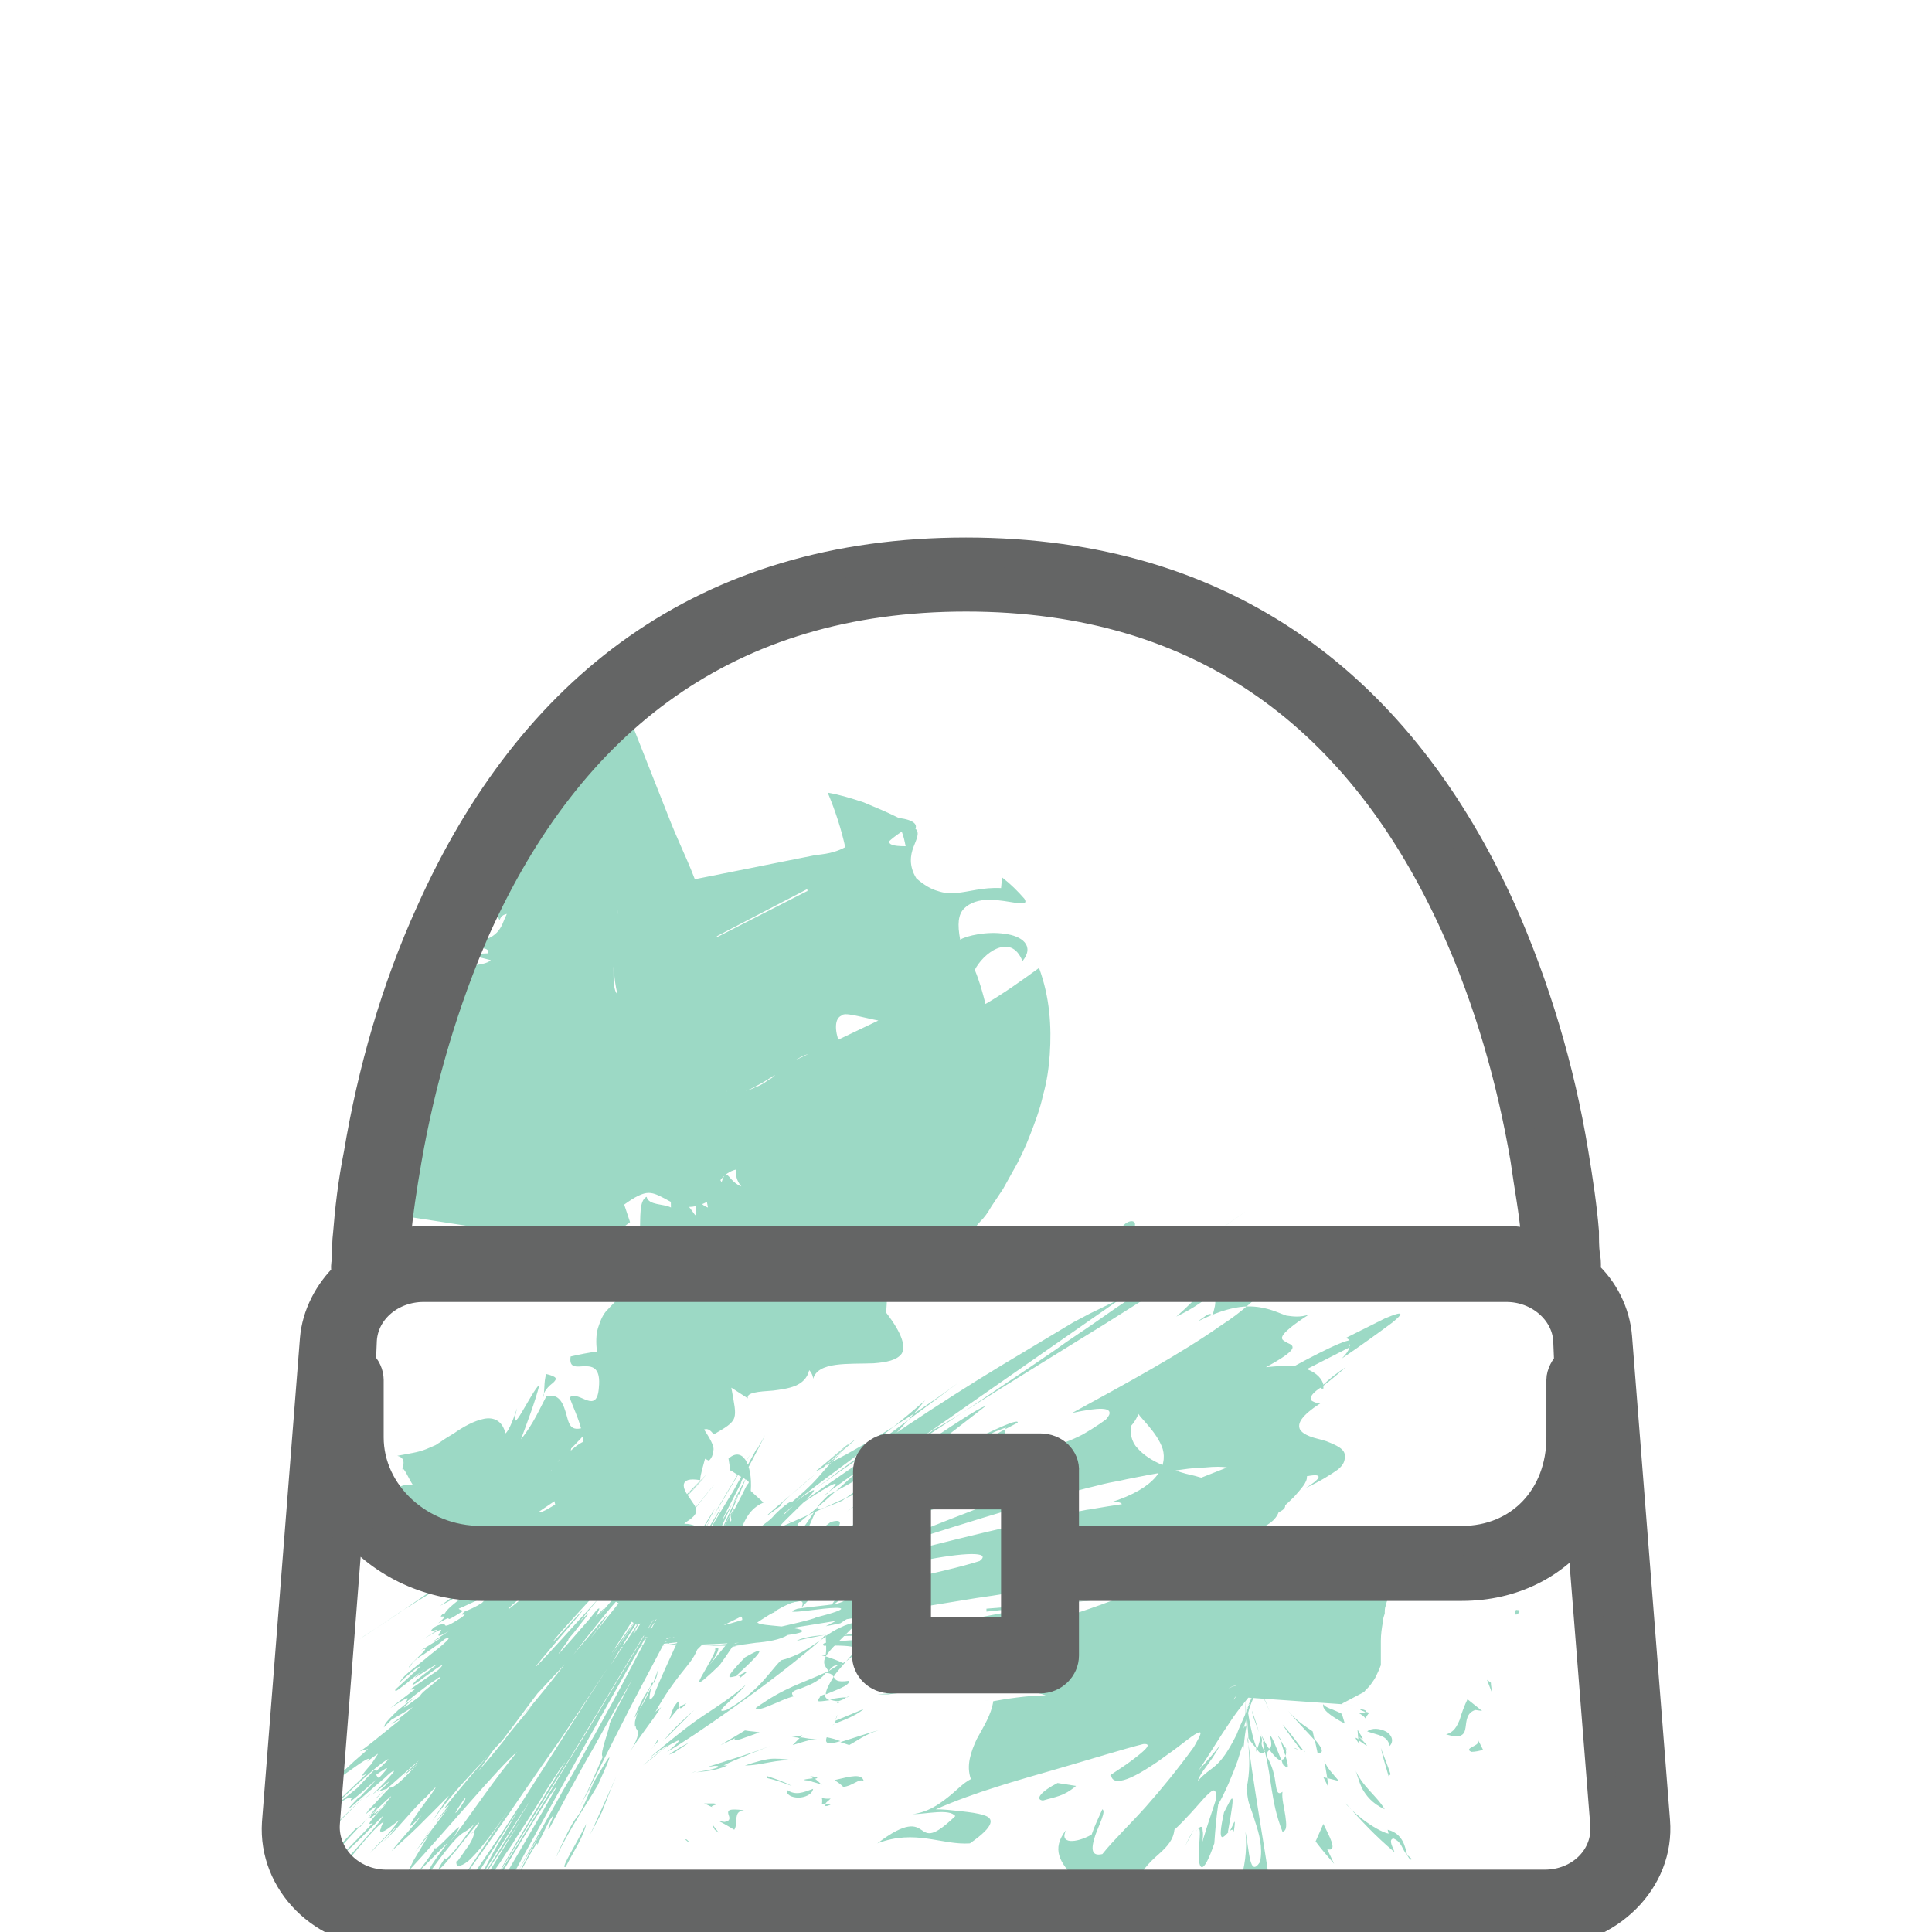 <?xml version="1.0" encoding="utf-8"?>
<!-- Generator: Adobe Illustrator 24.0.2, SVG Export Plug-In . SVG Version: 6.00 Build 0)  -->
<svg version="1.1" id="Layer_1" xmlns="http://www.w3.org/2000/svg" xmlns:xlink="http://www.w3.org/1999/xlink" x="0px" y="0px"
	 viewBox="0 0 198.4 198.4" style="enable-background:new 0 0 198.4 198.4;" xml:space="preserve">
<style type="text/css">
	.st0{fill:#9CD9C5;}
	.st1{fill:#646565;stroke:#646565;stroke-width:3;stroke-miterlimit:10;}
</style>
<g>
	<g>
		<g>
			<g>
				<g>
					<path class="st0" d="M70.5,188.9c-0.3-0.1,0.1,0.2,0.1,0.2C71.1,189.4,70.4,188.8,70.5,188.9z"/>
					<path class="st0" d="M73.4,187.9l0.4,0.3c-0.2-0.3-0.4-0.5-0.6-0.8C73.2,187.6,73.3,187.7,73.4,187.9z"/>
					<path class="st0" d="M76.4,185.9c-1.6-0.2-1.7,0-1.6,0.4c0.1,0.3,0.3,0.7-0.4,0.8l-0.6-0.1c0.6,0.3,1.1,0.6,1.6,0.9
						c0.2-0.3,0.2-0.7,0.2-1.1C75.7,186.3,75.7,186,76.4,185.9z"/>
					<path class="st0" d="M85.3,184.7c-1.5,0.1-0.7-0.6-0.9,0.6c0.2,0,0.3-0.1,0.4-0.1C84.8,185.1,85,185,85.3,184.7z"/>
					<path class="st0" d="M84.8,185.3C84.4,185.8,86.2,185,84.8,185.3L84.8,185.3z"/>
					<path class="st0" d="M85.7,182.8c0.3,0.2,0.6,0.4,0.9,0.7c1-0.1,1.6-0.9,2.1-0.6C88.5,182.1,87.4,182.4,85.7,182.8z"/>
					<path class="st0" d="M83.2,182.4l0.4,0.3C84,182.6,84.2,182.5,83.2,182.4z"/>
					<path class="st0" d="M84.4,183.3c-0.2-0.2-0.5-0.5-0.8-0.7c-0.7,0.1-2,0.2,0.2,0.3C82.7,182.9,83.8,183,84.4,183.3z"/>
					<path class="st0" d="M83.5,183.7c-1.1,0.4-1.8,0.7-2.7,0.1c-0.1,0.5,0.5,0.8,1.2,0.8C82.6,184.6,83.4,184.3,83.5,183.7z"/>
					<path class="st0" d="M73.3,185.2c-0.3,0-0.7,0-1,0c0.3,0.1,0.6,0.3,0.9,0.4C72.7,185.4,74.2,185.3,73.3,185.2z"/>
					<path class="st0" d="M90.2,177.7c-0.9,0.2-2.6,0.8-3.9,1.2c0.3,0.1,0.6,0.2,0.9,0.3C88,178.8,88.8,178.1,90.2,177.7z"/>
					<path class="st0" d="M86.3,178.8c-0.5-0.2-0.9-0.3-1.4-0.4C84.6,179.2,85.3,179.1,86.3,178.8z"/>
					<path class="st0" d="M78.8,182.6c0.9,0.2,1.7,0.5,2.5,0.8c-0.7-0.4-1.6-0.7-2.5-1L78.8,182.6z"/>
					<path class="st0" d="M91.2,174c0.7-0.1,1.5-0.2,2.2-0.2c-1.1,0-2.2,0.1-3.3,0.2L91.2,174z"/>
					<path class="st0" d="M91.1,171.7c1.9-0.4,3.4-2.1,4.6-2.1c-0.3-0.6-2-0.5-3.5-0.2C93,169.5,92.8,170.3,91.1,171.7z"/>
					<path class="st0" d="M89.9,169.7c0.5,0,1.4-0.2,2.3-0.3C91.7,169.3,91,169.4,89.9,169.7z"/>
					<path class="st0" d="M85.7,177c0.6-0.2,2.2-0.8,3-1.5l-2.9,1.2C85.8,176.8,85.8,176.9,85.7,177z"/>
					<path class="st0" d="M85.7,176.8L85.7,176.8c0.2-0.4,0.3-0.6,0.3-0.7C86,176.1,85.9,176.3,85.7,176.8z"/>
					<path class="st0" d="M85.7,177.1C85.7,177.1,85.7,177,85.7,177.1C85.5,177.1,85.4,177.2,85.7,177.1z"/>
					<path class="st0" d="M81.7,180.8c-0.7-0.1-1.3-0.2-2.2-0.2c-0.8,0-1.8,0.3-3,0.7C78.3,181.3,79.7,180.6,81.7,180.8z"/>
					<path class="st0" d="M82.2,178.4l-0.8,0.8c0.7-0.2,1.8-0.6,2.5-0.6C83.3,178.6,82.8,178.5,82.2,178.4z"/>
					<path class="st0" d="M81.3,178.4c0.3,0,0.6,0,0.8,0.1l0.3-0.3L81.3,178.4z"/>
					<path class="st0" d="M87.2,172.6c-1.3,0.2-1.4-0.1-1.6-0.4c-0.5,0.8-0.8,1.4-0.8,1.8C85.7,173.6,87.3,173.1,87.2,172.6z"/>
					<path class="st0" d="M86.3,174.8c-0.1,0-0.1,0-0.2,0C85.9,174.9,85.8,175,86.3,174.8z"/>
					<path class="st0" d="M84.8,167.9c-0.2,0.1-0.3,0.3-0.5,0.5c0.2-0.1,0.3-0.2,0.5-0.3L84.8,167.9z"/>
					<path class="st0" d="M84.2,174.3c-0.6,0.6,0.1,0.4,1,0.3c-0.3-0.1-0.5-0.3-0.5-0.6C84.3,174.1,84.1,174.3,84.2,174.3z"/>
					<path class="st0" d="M88.4,169c-0.6,0.6-1.1,1.1-1.5,1.6C87.8,169.9,89.2,168.7,88.4,169z"/>
					<path class="st0" d="M86.9,174.3c0,0,0.1,0,0.1,0C87.7,174,87.4,174.1,86.9,174.3z"/>
					<path class="st0" d="M86.9,174.3c-0.4,0-1.1,0.1-1.7,0.2c0.2,0.1,0.5,0.2,0.9,0.2C86.4,174.6,86.7,174.5,86.9,174.3z"/>
					<path class="st0" d="M66,181.3c1.3-1.1,2.6-2.1,3.3-2.4c0.7-0.4,0.6-0.1-0.8,1c1.1-0.6,3.8-2.4,6.9-4.6
						c3.1-2.2,6.5-4.8,8.9-6.9c-1.2,0.8-2.2,1.6-4.1,2.1c-0.7,0.7-1.4,1.7-2.3,2.6c-0.9,0.9-2,1.8-3.3,2.5c-1.6,0.5,0.8-1.1,2-2.6
						c-1.6,1.4-2.9,2.2-4.4,3.2c-1.5,1-3.1,2.3-5.5,4.3c0.6-0.4,1.2-0.9,1.9-1.3C67.9,179.8,66.7,180.8,66,181.3z"/>
					<path class="st0" d="M84.4,170l0.4,0.1c0.4-0.7,1.4-1.6,3.4-3.6c-1.5,0.3-2.5,0.9-3.4,1.5c0,0.6,0.1,1.2,0,1.9L84.4,170z"/>
					<path class="st0" d="M85.1,171.6c-3,1.4-4.4,1.6-7.5,3.8c0.3,0.5,2.6-0.9,3.9-1.2c-0.4-0.4,0-0.6,0.7-0.8
						c0.7-0.3,1.8-0.6,2.6-1.6c0.5,0,0.7,0.2,0.8,0.4c0.3-0.5,0.8-1,1.3-1.6c-0.1,0.1-0.1,0.1-0.2,0.1l0,0c0,0,0,0,0,0
						c-0.4,0.3-0.6,0.4-0.4,0.2c0,0-0.1,0-0.1,0C85.8,171.2,85.4,171.4,85.1,171.6c0.6-0.8,0.8-0.5,1.1-0.6c0.1-0.1,0.3-0.1,0.4-0.2
						c0,0,0,0,0,0c-0.6-0.3-1.2-0.5-1.8-0.7C84.5,170.7,84.6,171,85.1,171.6z"/>
					<path class="st0" d="M70.9,182.1c0.2-0.1,0.4-0.1,0.6-0.2C71.1,182,70.9,182.1,70.9,182.1z"/>
					<path class="st0" d="M72.5,181.5c0.4-0.1,1.5-0.3,1.2,0c-0.8,0.3-1.3,0.3-2.2,0.5c0.7-0.1,1.9-0.1,3.2-0.7l-0.4,0
						c0.9-0.5,4.5-1.9,4.8-2C76.7,180.2,75,180.7,72.5,181.5z"/>
					<path class="st0" d="M78,177.9c-0.5-0.1-1-0.1-1.5-0.2c-0.8,0.5-1.7,1-2.5,1.5l1.5-0.7C75,179.1,76.8,178.3,78,177.9z"/>
					<path class="st0" d="M86.3,166.7l3.1-2.1c-1.5,0.8-3.1,1.6-4.6,2.4C85.3,166.9,85.8,166.8,86.3,166.7z"/>
					<path class="st0" d="M85.2,165.1l2.7-2.1c-0.6,0.3-1.2,0.5-1.8,0.8L85.2,165.1z"/>
					<path class="st0" d="M38.1,184.2l-0.7,0.5C37.7,184.5,37.9,184.4,38.1,184.2z"/>
					<path class="st0" d="M38.6,184.7l1-0.9C39,184.3,38.6,184.6,38.6,184.7z"/>
					<path class="st0" d="M73.2,155.8c2.1-3.6,5.5-9.1,2.8-4.8l-2.5,4.2C74,154.4,73.7,154.9,73.2,155.8z"/>
					<path class="st0" d="M51.5,179.4c-0.2,0.3-0.4,0.5-0.6,0.8c0.4-0.4,0.7-0.8,1-1.2c0.5-0.6,1-1.2,1.5-1.8
						C52.8,178,51.9,179,51.5,179.4z"/>
					<path class="st0" d="M43.1,189.6l1.2-1.9c-0.2,0.3-0.4,0.6-0.6,0.9C43.6,188.9,43.4,189.3,43.1,189.6z"/>
					<path class="st0" d="M37.4,180.2l-2.3,1.8C35.4,182.1,36.3,181.1,37.4,180.2z"/>
					<path class="st0" d="M74.8,155.9c0.7-1.5,1-2.2,1-2.4C74.7,155.7,73.2,159.1,74.8,155.9z"/>
					<path class="st0" d="M68.1,155.3c-0.7,0.7-1.4,1.3-2.1,2C66.6,156.7,67.3,156.1,68.1,155.3z"/>
					<path class="st0" d="M75.7,153.5c-0.2,0.4-0.3,0.6-0.4,0.9c0.4-0.7,0.6-1.2,0.6-0.9C76.6,151.8,77.1,150.8,75.7,153.5z"/>
					<path class="st0" d="M45.7,161.4C45.7,161.4,45.7,161.4,45.7,161.4C45.7,161.4,45.7,161.4,45.7,161.4z"/>
					<path class="st0" d="M41.3,151.3c0-0.2,0-0.5,0.1-0.7C41.4,150.6,41.3,150.8,41.3,151.3z"/>
					<path class="st0" d="M81.5,156.5C82.1,156.6,81.9,156.1,81.5,156.5L81.5,156.5z"/>
					<path class="st0" d="M73.3,170.9c-0.3,0.3-0.7,0.7-1.3,1.5C72.6,171.7,73,171.2,73.3,170.9z"/>
					<path class="st0" d="M62.5,178.1L62.5,178.1C62.2,178.8,62.2,178.6,62.5,178.1z"/>
					<path class="st0" d="M81,158.6c0.2-0.5,0.2-1.1,0.2-1.5C81.2,157.4,81.1,157.9,81,158.6z"/>
					<path class="st0" d="M82.1,156.9c0,0.3,0.1,0.5,0.1,0.7C82.6,157.1,82.8,156.7,82.1,156.9z"/>
					<path class="st0" d="M80.9,156.1c0.3,0.2,0.4,0.5,0.4,1c0.1-0.3,0.2-0.5,0.3-0.6C81.4,156.4,81.2,156.3,80.9,156.1z"/>
					<path class="st0" d="M47.6,164.9c0,0,0.1-0.1,0.1-0.1C47.1,165.1,47.2,165.1,47.6,164.9z"/>
					<path class="st0" d="M47.1,195.2c0,0,0.1-0.1,0.1-0.1c0,0,0-0.1,0.1-0.1L47.1,195.2z"/>
					<path class="st0" d="M45.2,197.5c2.7-3.8,2.5-3.3,2.1-2.5l5.7-8.9L45.2,197.5z"/>
					<path class="st0" d="M38.4,181.8l-1.7,1.8c-3.4,2.8-2.6,1.8-5,4.3c3.3-3,3.8-3.2,4.2-3.3l0.2,0l0.1,0c0,0,0,0.1-0.1,0.1
						c-0.1,0.1-0.1,0.2,0,0.2c0.2-0.1,0.9-0.7,2.6-2.2l-1.8,1.9c0.2-0.2-0.2,0.1,0-0.1c-2,2.1-1,1.2,0.5-0.1
						c0.8-0.7,1.6-1.4,2.2-1.9c0.6-0.6,1-0.8,0.8-0.5c-0.5,0.6-1.4,1.6-2.3,2.4l1.9-1.5c-0.1,0.2-1.3,1.3-1.2,1.1l0.9-0.3l-0.2,0.2
						c1-0.9,2.7-2.4,3.5-3.1c-0.9,1-0.7,0.6-1.5,1.5l0.4-0.3l0.2-0.2l0.2-0.1L43,181c-0.9,1-1.7,1.8-2.2,2.2
						c-0.3,0.2-0.4,0.3-0.5,0.3c-0.1,0.1-0.3,0.1-0.2,0c-0.8,0.8-1.3,1.4-1.7,1.8c-0.4,0.4-0.6,0.6-0.7,0.8
						c-0.3,0.3-0.1,0.2,0.2-0.1c0.6-0.4,1.6-1.3-0.9,1.6c-0.2,0-0.3,0.1-0.4,0.1c-2.1,2.2-2.9,3.2-3.6,4.1c-0.2,0.2-0.3,0.4-0.5,0.6
						c-0.1,0.1-0.2,0.2-0.3,0.3c-0.1,0.1-0.2,0.3-0.2,0.3c-0.2,0.3-0.5,0.7-1,1.4c0.3-0.3,0.8-0.9,1.4-1.7c0.3-0.4,0.7-0.8,1-1.2
						c0.2-0.2,0.4-0.5,0.6-0.7l0.7-0.8c1.8-2,3.6-3.9,4.2-4.4c-0.2,0.2-0.3,0.4-0.4,0.5c-0.1,0.1-0.1,0.2,0,0.1c0.1,0,0.4-0.3,1.2-1
						c-2.5,2.6-1.7,2.1-1.4,2l-3.3,3.4c1.2-0.9,2.8-2.6,4.3-4.1c-0.1,0.5-2.5,3.1-4.5,5.3c0,0.4,0.9-0.7,1.9-1.9
						c1-1.2,2.2-2.6,2.7-2.8c-0.1,0.2-0.2,0.3-0.2,0.4c-0.1,0.1,0,0.1-0.1,0.3c-0.1,0.2-0.1,0.3,0.1,0.3c0.3,0,0.9-0.5,1.8-1.2
						c-1.3,1.8-2,2.2-3,3.4l2.7-2.7c0,0.1-0.8,1-1.3,1.5c1.2-1,3.3-3.7,4.4-4.6c1.8-2,0.6-0.4-0.5,1.1c-1.1,1.5-2,3,0,0.8
						c-0.8,1.1-1.9,2.2-3.1,3.7c3-2.7,2.2-2,5.9-5.7l-1.7,2.6c1-1.4,2.2-2.9,3.5-4.3c1.3-1.4,2.5-2.7,3.7-4c1.6-2.1,2.9-3.9,3.6-4.8
						l2.8-3c-0.8,1-2.4,3.1-4.5,5.5c0.4-0.5,0.8-1,1.2-1.4c-0.4,0.6-0.9,1.2-1.5,1.9c-0.5,0.6-1,1.2-1.5,1.9c-0.8,1-1.7,2.1-2.6,3.1
						c0.6-0.8,1.2-1.7,1.8-2.5c-1.9,2.2-3.9,4.5-5.6,6.7c0.3-0.4,0.6-0.6,0.8-0.7c-0.5,0.6-0.9,1.1-1.2,1.5
						c-0.3,0.4,0.3-0.3,1.1-1.2l-3.4,4.5l1.4-1.7l-1.2,2l-0.3,0.5l-0.2,0.4l-0.4,0.8c4-4.3,9.3-10.7,11.2-12.3
						c-2.6,3.2-4,5.4-6.9,9.3c2.9-4.2-1.8,1.5-1.5,0.5c-0.2,0.5-1.6,2.4-2.2,3c1.2-1.2,2.3-2.3,3.5-3.5c-2.4,3.2-1.7,2.5-2.4,3.8
						c4.5-6.3,3.6-4,5.2-5.8c-0.8,1.1-1.5,2.1-2.1,2.8c-0.6,0.7-1,1.1-1,0.8c-0.8,1.2-0.8,1.4-0.4,1c0.2-0.2,0.5-0.5,0.8-0.9
						c0.3-0.4,0.7-0.8,1-1.2c1.4-1.8,3-3.8,1.5-1.5c-0.1,0,0.2-0.4-0.6,0.6c0.7-0.9,0.8-0.8,0.6-0.2c-0.1,0.3-0.3,0.7-0.6,1.1
						c-0.3,0.4-0.6,0.9-1,1.4c0,0,0,0-0.1,0c-0.1,0.2,0,0.3,0,0.4c0,0.1,0.1,0.1,0.2,0.1c0.2,0,0.5-0.1,1-0.5
						c0.9-0.8,2.3-2.5,4.3-5.5c-0.5,0.8-4.9,7.2-5.7,8.5c2.4-3.3,4.8-6.7,7.1-10.1l1.8-2.6l2.1-3l4.7-7.1c-2.1,3.2-5.5,8.6-8.7,13.6
						c-2.7,4.1-5.1,8-6.3,9.5c-0.4,0.8-0.8,1.6,0.6-0.2c0.4-0.8,4.7-7.6,5.1-8.1c-3.5,5.8-1.8,3.1-4.6,8.1c0.6-1.1,6-9.4,5.9-9.2
						c-0.8,1.3-5.1,8.2-5.7,9.1c1.9-2.7,3.7-5.5,5.5-8.3c-1,1.5-4.3,7-5.7,9.3c1-1.6,0.2,0.1,0.9-0.7l1-1.9c-0.1,0.3,0.3-0.3,1-1.3
						c0.3-0.5,0.7-1.1,1.2-1.8c0.4-0.7,0.9-1.4,1.4-2.2c1-1.5,1.9-3.1,2.7-4.3c0.8-1.2,1.3-2,1.3-1.9c-1.2,1.9-7.1,11.7-7.6,12.8
						c1.4-2.4,4.9-8.1,8.4-13.7c3.8-6.2,7.4-12.3,9-15l-1.8,3.1l2.2-3.7c-1.2,2.1-2.8,4.7-4.5,7.6c-1.7,2.8-3.5,5.9-5.4,8.9
						c-3.3,5.5-6.6,10.8-8.5,13.7c-1.1,2.1-1.9,3.2-1.5,2.9c-1.4,2.6-2.4,3.9-2.6,4l-0.5,1.7c3.3-5.6,3.7-5.7,6.4-10.4l-3.9,5.9
						c3.2-5.5,9.6-16,9.4-15.2c-1.2,2.2-5.9,10.2-7,12c1.2-2,2.5-3.8,1.7-2.4l-1.9,3.1c-1,2.1,4.7-7.7,1.8-2.3c-0.1,0.3-3.9,7.4-2,4
						c1.8-3.3,5.5-10.1,9.2-16.7c3.9-7,7.7-13.7,9.2-16.3c-0.3,0.5-3.6,6.9-5.3,10c-0.8,1.4-1.5,2.8-2.4,4.3
						c-0.8,1.5-1.7,3.1-2.6,4.6c-1.7,3.1-3.4,6-4.6,8.3c0.9-1.6,2.1-3.6,2.5-4.3c-0.7,1.3-2.8,5-2.2,4.2c3.3-6,0.2,0.4,2.9-5.1
						c1.2-1.8-0.5,1.2,0,0.8c1-1.9,2.8-5.3,4.6-8.4c1.7-3.1,3.4-6,3.9-6.9c-0.8,1.6-1.9,3.6-2.3,4.5c0.1,0.3-1.1,3.2-0.7,3.4
						c-0.7,1.6-1.5,3.6-3,6.3c0.6-1.1,1.8-3.4,2-3.5c-2.4,5.7-0.8,0.9-3.9,7.7c1.9-3.8,3-5.2,4.4-7.6c2.7-5.9,0.1-1.1-1.3,1.2
						c2-4,4.2-8.4,5.9-11.6c1.8-3.4,3.3-6.2,4.2-8c1.1-1.9-2.2,4.9-1.6,3.8c0,0.7,1.6-2.6,2.9-5.4c0.3-0.7,0.6-1.3,0.9-1.9
						c0.1-0.3,0.3-0.5,0.4-0.8l0.1-0.2l0-0.1l0,0c0,0,0,0,0-0.1c-0.2-0.2-0.4-0.4-0.6-0.5l-0.3-0.3l-0.2-0.1l-0.1-0.1l0,0
						c0.5-0.5,0.9-0.1,0.9,1.6c-0.6,2.7-1.7,5.1-2.8,7.3c-1,2.2-2,4.3-2.7,6.1c-0.6,0.8-0.4,0-0.2-1.1l0-0.2c0-0.1,0.1-0.1,0.2-0.1
						c0.2,0,0.2-0.2,0.2-0.3c0.1-0.2,0.2-0.5,0.2-0.7c0.1-0.4,0.2-0.7,0.2-0.7c-0.3,0.8-0.5,1.6-0.9,2.3c-0.7,1.6-1.5,2.8-0.9,1.4
						c-0.2,0.6-0.4,1-0.5,1.3c-0.1,0.4-0.2,0.6-0.2,0.8c0,0.1,0,0.2,0,0.3l0,0.1c0,0,0.1,0,0.1,0c0,0,0,0.1,0,0.1
						c0,0.1,0.1,0.2,0.1,0.2c0.1,0.2,0.4,0.5-0.7,2.3c0.9-1.5,2.1-2.9,3.2-4.6c-0.2,0.2-0.4,0.3-0.6,0.5c1-1.8,1.9-3,2.6-3.9
						c0.7-0.9,1.3-1.5,1.7-2.5c1-1,2.3-2.3,3.3-3c1-0.7,1.6-0.7,1.2,0.6c-1.2,1.5-2.4,3-3.6,4.4c1.1-1.2,1.9-3,0.6-1.8
						c0.9-0.9-0.1,0.9-0.8,2.1c-0.7,1.2-1,1.8,1.6-0.7c0.8-1.1,1.5-2.2,2.3-3.3c1.1-0.8,2.9-2,4.2-2.7c1.4-0.7,2.4-0.9,1.9,0.1
						c1.9-2,1.7-2,1.7-2c-0.1-0.1-0.1-0.2,2-2.8c-2.7,3-2.9,2.3-3.3,1.7c-0.4-0.6-0.7-1.1-3.3,2.4c2.3-3.1,2.6-4,2.8-4.9
						c0.2-0.9,0.3-1.6,1.8-4.8c-1.1,1.5-1.9,3.3-2.1,1.6c-0.4,0.4-0.9,0.9-1.2,1.2c0-0.1,0-0.1,0-0.2c0,0.1-0.1,0.2-0.1,0.2
						c-0.2,0.2-0.2,0.2,0,0.1c-0.3,0.9-0.8,1.9-1.3,2.8c-2.9,3.1-3.9,2.1-5.4,3.8c0.1-1.1,1.3-1.8,2.2-3.8c-0.8,0.8-1.5,1.7-2.3,2.6
						c1-1.9,1.6-3.8,2.1-5.3c0.5-1.6,1.1-2.8,2.5-3.4c-0.4-0.4-0.9-0.8-1.3-1.2c0.2-2.8-0.9-4.6-2.3-3.3l0-0.1l0,0L75,151l0.2,0.1
						c0.3,0.2,0.6,0.4,1,0.6l0.5,0.3l0.2,0.2c0,0,0,0,0,0l0,0c0,0.1-0.1,0.2-0.2,0.3c-0.2,0.4-0.4,0.8-0.6,1.2
						c-0.4,0.8-0.6,1.4,0.1-0.2l-1.3,2.5l0.5-1c0-0.3-0.8,1.4-1.3,2.2c-0.5,0.8-0.6,0.8,1.1-2.8c-0.6,1-1.3,2.3-0.8,1.2l1.8-3.5
						c-0.7,1.2,1.7-3.5-0.2,0.2c2.5-4.7,2.7-5.2,2.5-4.8c-0.3,0.5-1.1,2-0.7,1.1l-2.6,4.7c0.1-0.2-0.7,1.1-1.9,3.1l-2.3,4.2
						c-2.1,3.5,1.4-2.8,1.1-2.3c0.9-1.6,0.7-1.2,0.2-0.3c2.7-4.7,1.6-3,0.3-0.8c-1.3,2.1-2.8,4.6-0.8,1.1c-1,1.6-0.7,1.1-0.1,0
						c0-0.1,0.1-0.1,0.1-0.2c0,0,0-0.1,0,0c0.4-0.7,0.9-1.6,1.3-2.3c-0.6,1-1.1,1.8-1.4,2.3c-0.1,0.1-0.4,0.7-1.2,1.8l2.8-4.7
						c0,0.1-0.1,0.1-0.1,0.1c1-1.7-1.4,2.2-3.5,5.7c-0.5,0.9-1.1,1.8-1.8,2.9c4.6-7.6-1.7,2.6,3.2-5.4c-2.5,4-2.1,3.1-7.4,11.5
						c0.7-1.1,1-1.6,1.1-1.7c0.5-0.9,1-1.9-0.5,0.5l3.8-6l-5.4,8.2c2.2-3.7,3.6-5.8,6.7-10.5c-4.9,7.2-1.9,2.7-6.8,9.9l2.6-3.9
						c-0.2,0.1-3.8,5.4-1.7,2.2c2.4-3.7,2.4-4,2.3-4.3c-0.1-0.3-0.3-0.5,2.1-4c-4.2,5.7-3.3,4.4-2.1,2.8c1.1-1.6,2.5-3.6-0.8,0.8
						c2-2.7,3.1-4.2,4.9-6.5c-2.1,2.5,3.1-4.3-2.7,2.9c2.1-2.6,3-3.8,4.2-5.4c-0.4,0.6-1.8,2.3-0.6,0.7c1.2-1.6,1.7-2.2,2.6-3.3
						c-0.4,0.4-6.8,8.4-12.8,15.9c2.8-3.7,2.3-3.2-1.7,1.6c1.9-2.5,4-5.1,4.8-5.9c0.2-0.4,2.7-3.9-2.2,1.9c1.2-1.5,0.3-0.5-0.3,0.1
						c0.2-0.5,0.6-1.1,0.1-0.7l-0.8,1c-6,6.9-1.4,1.4-2.2,2.1l0.6-0.7c4.2-5.3-2.2,2.2,2.7-3.7l-3.8,4.2c-4.1,4.5-2.9,3-1.1,0.9
						c1.8-2.1,4.2-4.9,2.7-3.3l-2.2,2.4c-1.4,1.4,1.3-1.7,4.6-5.2c3.2-3.5,6.7-7.3,7.5-8.1c0.7-0.8,1.2-1.2,1.7-1.7
						c4.8-5.2-5,5.3-6.2,6.3c2.7-2.8,6.9-7.1,7.4-7.7c1.1-1.2-1.1,1.1-2.9,2.9c-1.8,1.8-3.3,3.1-0.7,0.5c-2.1,2.1-4.2,4.3-5.8,5.8
						c-0.4,0.3,1.6-1.8,2.9-3.1c1.2-1.3,1.8-1.9-1.5,1.3c0.6-0.6,1.1-1.1,1.6-1.6c-1.7,1.6-2.8,2.4-6.3,5.7c6.6-6.4,5-4.9,3.3-3.5
						c-1.7,1.5-3.5,3,2.5-2.6l-0.6,0.3l1.2-1.1c0.8-0.9-2,1.7-4.9,4.1c0.8-0.8,1.9-1.7,2.6-2.3c2.5-2.5,2-1.9-3.9,2.9l3.9-3.4
						c-1.1,0.9,0.4-0.5,1.7-1.7c1.3-1.2,2.2-2.1,0-0.3c0.4-0.3,1.1-0.9,1.7-1.4c-2.2,1.7,0.5-0.6,2-1.9c1.5-1.3,1.8-1.6-5.1,3.8
						l-3.3,2.4c-1.1,1.2-5.9,4.6-8.3,6.6c-0.8,0.4,4.2-3.7,4.9-4l-0.7,0.6c7.1-5.5,2.6-2.4,7.5-6.1c-0.1-0.1,0.8-1.1,1.8-2
						c1-0.9,2.1-1.9,2.2-2.2l-5.5,3.8l0.3-0.4c1.3-0.9,4.3-2.9,4.1-2.6c3.1-2.1-2.6,1.5-3.8,2.3c2.2-1.7,6.4-4.1,6.5-4.3l-0.4,0.2
						l-0.6,0.4c-2.2,1.4-4.6,2.9-4.3,2.6c1.1-0.8,3.4-2.2,3.6-2.4c0.4-0.2,0.6-0.4,0.2-0.1l0.4-0.5l-4.3,2.8
						c-2.1,1.2,0.2-0.4-4.7,2.8c3.8-2.4,4.4-3,4.4-3.3c0-0.2-0.8-0.1,0.4-0.8c-0.2,0.1-0.4,0.2-0.6,0.3c-0.2,0.1-0.4,0.1-0.6,0.2
						c-0.4,0.1-0.7,0.2-0.9,0.3c-0.5,0.1-0.9,0.2-1.1,0.1c-0.5,0-0.6-0.4-0.6-0.8c-0.8,0.7-5.4,3.8-5.1,3.1c4.8-3.2,5.6-4.1,5.9-5
						c0.3-0.8,0.2-1.5,2.9-4.3c-1.8,1.9-2.5,1.8-3.4,1.9c-0.9,0.1-1.8,0.5-4.2,3.3c0.1-0.5,0.8-1.2,1.7-2c0.9-0.9,1.9-1.9,2.6-2.9
						c-2.2,1.1-2.4,0.3-2.7-0.8c-0.3-1.1-0.7-2.4-2.1-2c-0.6,1.1-1.3,2.8-2.6,4.4c0.7-1.9,1.4-3.7,1.9-5.6c-0.4,0.3-1.2,1.8-1.8,2.8
						c-0.6,1-1,1.5-0.5-0.4c-0.3,0.9-0.8,2.3-1.2,2.6c-0.3-1.3-1.2-1.7-2.2-1.5c-1,0.2-2.1,0.8-3.1,1.5c-0.5,0.3-1,0.6-1.4,0.9
						c-0.2,0.1-0.4,0.3-0.7,0.4c-0.2,0.1-0.5,0.2-0.7,0.3c-0.5,0.2-0.9,0.3-1.4,0.4c-0.5,0.1-1.1,0.2-1.6,0.3
						c0.8,0.2,0.7,0.8,0.5,1.3c0.2-0.1,0.7,1.1,1.1,1.7c-0.5-0.1-1,0-1.4,0.2c0.2,0.4,0.4,0.7,0.4,0.9c0.1,0.3,0.1,0.5,0.2,0.7
						c0.1,0.4,0.2,0.8,0.6,1.2l-0.2-0.5c0.5,0.7,0.9,0.8,1.6,1.3c0.6,0.4,1.5,1.1,2.2,1.9c-0.2-0.2-0.2-0.2,0-0.1
						c0.1,0.1,0.2,0.3,0.3,0.4l0,0c-0.1-0.1,0,0,0,0c0,0,0,0,0,0c0,0,0,0,0.1,0.2l0,0c0,0.1,0,0.2,0.1,0.3c0,0.1,0,0.2,0,0.4
						c0,0.1,0,0.2,0,0.4c0,0.2,0,0.4,0,0.5l0-0.1c0,0.2,0,0.2-0.1,0.3c0,0.2,0.1-0.5,0.1-0.3c0,0.1-0.1,0.4-0.2,0.7
						c-0.1,0.3-0.2,0.6-0.2,0.6c0,0.1,0,0.1-0.1,0.2l0,0.1l0,0.1c-0.1,0.1-0.1,0.2-0.1,0.2c0,0,0-0.1,0-0.1
						c-0.1,0.2-0.2,0.4-0.2,0.4l0.1-0.1c-0.2,0.2-0.2,0.3-0.3,0.4c0,0,0.1-0.1,0.1-0.1l0,0c0.2-0.1,0.1-0.1,0.4-0.3l0,0
						c0,0,0.1-0.1,0.1-0.1c0,0,0,0,0.1,0l0,0l0,0l0,0l0,0l0,0l0,0l-4.4,3l0,0l0,0l0,0l0,0l0,0l4.5-3l0,0l0,0l0,0l0,0l0,0l0,0
						c0,0,0,0,0,0l0,0c-2.1,1.4-4.2,2.8-6.4,4.3c-0.1,0.1-0.2,0.1-0.3,0.2c-0.9,0.6-1.6,1-2.6,1.7c2-1.3,3.2-2.1,4.2-2.8
						c0.8-0.5,1.3-0.8,1.9-1.2c0.5-0.3,1-0.6,1.8-1.1c0.8-0.5,1.8-1.1,3.1-1.8l-0.5,0.3c-0.2,0.1-0.3,0.1-0.5,0.3
						c1.3-0.6,2-0.9,2.5-0.9c-1.3,0.4-1.9,1.3-3.6,1.9c-0.6,0.5-0.6,0.7-0.4,0.8c0.2,0.1,0.5,0,0.8-0.1c0.6-0.1,1-0.2-0.9,1.1
						c3.6-1.8,1.7-1.7,2.5-2c1.1-0.8,2.7-1.3,2.4-0.9c0,0.2-4.4,3.1-4.4,3.7c0-0.1-0.2,0.1-0.2,0c-0.4,0.4-0.2,0.3,0,0.3
						c0.2,0,0.3,0-0.5,0.7c2.2-1.3-0.2,0.5,2.6-1.3c-0.2,0-0.4-0.1-0.5-0.2c0.3-0.1,1.3-0.6,2-0.9c0.7-0.3,1.2-0.5,0.4,0.3
						c-0.6,0.4-1.3,0.7-1.8,0.9c-0.8,0.7,0.6-0.1-0.3,0.6c-1.4,0.9-1.6,0.9-1.7,0.8c0-0.1-0.1-0.1-0.2-0.1c-0.1,0-0.4,0-0.9,0.3
						c-0.6,0.5-0.2,0.4,0.1,0.3c0.3-0.1,0.4-0.1-1.2,0.9c2-1.2,1.9-1,1.7-0.7c-0.2,0.3-0.5,0.7,0.9-0.1l-1.7,1.1
						c0.2-0.1,1-0.5,0.9-0.4l-2.1,1.3c1.7-0.9-1.8,1.9-1.1,1.7c0.2-0.5,0.7-0.9,1.4-1.3c0.7-0.5,1.5-1,2.2-1.6
						c1-0.4-0.2,0.6-1.6,1.7c-0.7,0.6-1.5,1.2-2.1,1.7c-0.6,0.5-1,1-1,1.2c-0.1,0,0.3-0.4,0.8-0.8c0.5-0.4,1-0.9,1.4-1
						c-0.5,0.5-1.5,1.4-2.6,2.4c-0.1,0.4,0.4-0.1,1.1-0.6c0.7-0.6,1.5-1.2,1.9-1.5c-2.6,2.1,0.7-0.3,1.3-0.5l-2.1,1.6
						c-1.1,1.1,0,0.3,1.1-0.5c1.1-0.8,2.1-1.5,1.1-0.5l-2.9,2l0.2,0c0.1,0,0,0,0.1,0l0.3-0.1l-2.6,2c2.3-1.5,1.8-1,1.5-0.5
						c0.7-0.6,1.6-1.3,2.4-1.9c0.4-0.3,0.8-0.5,1-0.7c0.2-0.1,0.3-0.1,0.2,0c-1.5,1.3-1.8,1.4-2.1,1.9c-1.2,0.9-2.7,2-0.5,0.1
						c-0.6,0.4-1.2,0.9-1.7,1.3c-1.7,1.6-1.3,1.5-1.5,1.8c0.2-0.2,0.4-0.4,0.8-0.8c0.7-0.4,1.4-0.8,2.2-1.3c-1,0.9-1.6,1.3-2.2,1.7
						c0,0.1,1-0.6,0.9-0.4c-1.9,1.5-4,3.3-4.3,3.3c0.3-0.1,0.6-0.2,1-0.3c-0.5,0.5-1.3,1.1-2,1.8c-0.3,0.3-0.6,0.6-0.9,0.8
						c-0.3,0.2-0.5,0.4-0.7,0.6c-0.4,0.5,0.8-0.3,1.9-1.1c1.1-0.8,2.2-1.5,1.6-0.8c0.4-0.3,0.8-0.6,1.1-0.8c0,0.1-0.2,0.3-0.3,0.5
						l-0.2,0.3c-0.1,0.1,0,0.1-0.3,0.4c-0.7,0.8-1.2,1.4-0.3,0.8l-4.2,4c0.5-0.3,1.6-1.4,2.8-2.5c1.3-1.2,2.5-2.3,3.3-2.8
						c1.4-0.9-3,2.8-3.9,3.8c1-0.8,2.4-2,3.3-2.6c0.9-0.6,1.1-0.7-0.1,0.6C38.3,182.1,38.8,181.6,38.4,181.8z M38.9,186
						c-0.4,0.4-1.8,1.5-0.3-0.1C41.3,183.3,39.9,184.8,38.9,186z M47.2,185.7c-0.8,1-0.4,0.3,0.5-1
						C47.9,184.6,47.8,184.8,47.2,185.7z M75.1,156.1c0,0.1-0.1,0.1-0.1,0.2C74.9,154.1,74.9,155,75.1,156.1z M75.7,159
						c0.4-0.5,0.7-1.1,1-1.7c-0.6,1-1,0.9-1.2,0.3C75,158.8,74.8,159.7,75.7,159z M66.8,151.6l-0.9,0.6
						C64.8,152.8,65.7,152.3,66.8,151.6z"/>
					<path class="st0" d="M44.1,188.5c0.4-0.5,0.8-1,1.2-1.6C45,187.3,44.5,187.8,44.1,188.5z"/>
					<path class="st0" d="M37.8,179.9C37.8,179.9,37.8,179.9,37.8,179.9c-0.1,0.1-0.3,0.2-0.4,0.3L37.8,179.9z"/>
					<path class="st0" d="M52.2,195.3c0.3-0.6,0.7-1.4,1.1-2.2C52.7,194.1,52.3,195,52.2,195.3z"/>
					<path class="st0" d="M86.1,159.1c-0.5,0-0.9-0.1-1.4-0.1c0.4,0.3-0.1,1.1-0.5,1.9C85,160.2,85.9,158.9,86.1,159.1z"/>
					<path class="st0" d="M68.7,180.2c0.4-0.2,0.1,0,0.5-0.2l1.5-1C70.6,179,69.3,179.7,68.7,180.2z"/>
					<path class="st0" d="M76.5,170.2c-2.5,2.6-1.5,2-0.8,1.9c0,0-0.1,0,0-0.1C79.3,168.7,77.9,169.4,76.5,170.2z"/>
					<path class="st0" d="M75.8,172.1c0.2,0,0.3,0,0.2,0.2C77.5,171.1,76.2,171.9,75.8,172.1z"/>
					<path class="st0" d="M78.6,158c-0.3,1.1,2.8-4.1,2.1-2.6c1.5-2,0.2-1.2-1.1,0.1C78.4,156.8,77.2,158.5,78.6,158z"/>
					<path class="st0" d="M68.1,178.8l3.2-3.2c-0.9,0.8-1.8,1.6-2.6,2.5L68.1,178.8z"/>
					<path class="st0" d="M69.2,175.3c-0.2,0.4-0.3,0.9-0.5,1.3c0.5-0.6,0.8-1,1-1.2C69.7,175.1,70,174.1,69.2,175.3z"/>
					<path class="st0" d="M69.8,175.3c0,0.2,0.2,0.2,0.7-0.4C70.4,175,70.2,175,69.8,175.3z"/>
					<path class="st0" d="M66.9,179.6l0.6-0.7l0.1-0.4C67.4,178.9,67.2,179.3,66.9,179.6z"/>
					<path class="st0" d="M66.9,173l-0.8,1.3c-0.8,1.5-1.1,2.5-0.8,1.9C65.9,175.1,66.2,174.5,66.9,173z"/>
					<path class="st0" d="M61.8,186.1c0.4-1,0.8-2.1,1.5-3.7l-2.7,6L61.8,186.1z"/>
					<path class="st0" d="M60.2,187.3c-0.8,1.7-2.8,4.8-2.1,4.4C58.9,190.1,59.9,188.7,60.2,187.3z"/>
					<polygon class="st0" points="60.1,180.5 60.2,180.4 65.3,171.1 					"/>
					<path class="st0" d="M46,200.8c-0.7,1.4,0,0.3,0.7-0.9c0.7-1.2,1.3-2.2,0.6-0.7c0.6-1,0.8-1.4,1.2-2.1c0.3-0.6,0.6-1.2,1.1-1.9
						C48.4,196.8,49.1,195.4,46,200.8z"/>
					<path class="st0" d="M49.5,195.2c0.2-0.3,0.4-0.6,0.7-1.1C49.9,194.6,49.7,194.9,49.5,195.2z"/>
					<path class="st0" d="M40.6,153.1c0,0.2,0,0.4,0,0.6c0.1-0.1,0.1-0.1,0.2-0.2L40.6,153.1z"/>
					<path class="st0" d="M41.9,155.1l-0.6-0.3l0.7,0.7C42,155.4,41.8,155.1,41.9,155.1z"/>
					<path class="st0" d="M32.5,193.5l0.8-0.8c0.8-0.9,0.8-1,0.9-1.2L32.5,193.5z"/>
					<polygon class="st0" points="34.6,187.2 34.6,187.3 37.6,184.3 					"/>
					<path class="st0" d="M31.4,187.4c0,0.1,0.8-0.5,0.8-0.4C31.4,187.5,35.1,184,31.4,187.4z"/>
				</g>
			</g>
		</g>
	</g>
	<g>
		<g>
			<g>
				<g>
					<path class="st0" d="M155.9,165.7c0.4-0.5-0.2-0.3-0.2-0.4C155.2,166.1,156.1,165.7,155.9,165.7z"/>
					<path class="st0" d="M153.1,172.8l-0.4-0.3l0.5,1.3C153.2,173.5,153.1,173.1,153.1,172.8z"/>
					<path class="st0" d="M148.5,178.1c1.6,0.5,1.9,0,2-0.7c0.1-0.7,0.1-1.5,1-1.8l0.7,0.1l-1.5-1.2c-0.3,0.6-0.6,1.4-0.8,2.1
						C149.6,177.3,149.3,177.9,148.5,178.1z"/>
					<path class="st0" d="M139.5,175.9c1.3,0.7,0.3,0.9,1.1,0c-0.2-0.1-0.3-0.1-0.4-0.1C140.1,175.9,139.9,175.9,139.5,175.9z"/>
					<path class="st0" d="M140.2,175.8C140.7,175.6,138.8,175.3,140.2,175.8L140.2,175.8z"/>
					<path class="st0" d="M138.1,177l-0.3-1c-0.9-0.5-1.7-0.6-1.9-1C135.7,175.5,136.6,176.2,138.1,177z"/>
					<path class="st0" d="M139.6,179.1c0-0.2,0-0.3-0.1-0.5C139.2,178.4,139,178.3,139.6,179.1z"/>
					<path class="st0" d="M139.4,177.6l0.1,1.1c0.6,0.4,1.6,1.2,0-0.4C140.4,179,139.7,178.2,139.4,177.6z"/>
					<path class="st0" d="M140.4,177.8c1.1,0.4,2.1,0.4,2.3,1.5c0.5-0.5,0.2-1.2-0.4-1.5C141.7,177.5,140.9,177.4,140.4,177.8z"/>
					<path class="st0" d="M151.1,179.9c0.4,0,0.8-0.1,1.2-0.2l-0.5-1C152.1,179.3,150.2,179.5,151.1,179.9z"/>
					<path class="st0" d="M132.3,175.7c0.6,0.8,1.8,2,2.7,3l-0.2-0.9C134.1,177.3,133.2,176.8,132.3,175.7z"/>
					<path class="st0" d="M135,178.6c0.1,0.5,0.2,0.9,0.3,1.4C136.1,180.1,135.7,179.4,135,178.6z"/>
					<path class="st0" d="M142.8,182.2c-0.3-0.9-0.7-1.9-1-2.7c0.2,0.9,0.5,1.9,0.8,2.9L142.8,182.2z"/>
					<path class="st0" d="M130,174.8c-0.3-0.7-0.7-1.3-1-1.9c0.5,0.9,1,1.9,1.4,2.9L130,174.8z"/>
					<path class="st0" d="M129.1,174.5c-0.4-0.9-0.8-1.8-1.2-2.6c-0.4-0.8-0.7-1.5-0.9-2c0.1,0.3,0.3,0.6,0.4,0.9
						c0.2,0.6,0.5,1.2,0.7,2C127.9,172.2,128,172.6,129.1,174.5z"/>
					<path class="st0" d="M128.6,174.9c-0.1-0.4-0.3-1.2-0.6-2.1C128.2,173.5,128.4,174.2,128.6,174.9z"/>
					<path class="st0" d="M133.8,179.7c-0.4-0.5-1.4-1.9-2.1-2.6c0.6,0.9,1.2,1.7,1.8,2.5C133.6,179.7,133.7,179.7,133.8,179.7z"/>
					<path class="st0" d="M133.6,179.8L133.6,179.8c-0.4-0.2-0.6-0.2-0.7-0.3C133,179.5,133.2,179.6,133.6,179.8z"/>
					<path class="st0" d="M133.9,179.7C133.9,179.7,133.9,179.7,133.9,179.7C134,180,134.1,180,133.9,179.7z"/>
					<path class="st0" d="M139.1,181.6c0.3,0.6,0.4,1.3,0.8,2.1c0.4,0.7,1,1.5,2.3,2.1C141.3,184.3,139.9,183.5,139.1,181.6z"/>
					<path class="st0" d="M136.3,182.6c0.4,0.1,0.8,0.2,1.2,0.3c-0.5-0.6-1.3-1.4-1.5-2.1C136.1,181.4,136.2,182,136.3,182.6z"/>
					<polygon class="st0" points="136.4,183.5 136.3,182.6 135.9,182.5 					"/>
					<path class="st0" d="M130.4,178.2c0.3,1.2,0.1,1.2-0.1,1.4c0.5,0.7,1,1.2,1.3,1.2C131.2,179.8,130.6,178.2,130.4,178.2z"/>
					<path class="st0" d="M132,179.4c0,0.1,0,0.1,0,0.1C132.1,179.7,132.2,179.8,132,179.4z"/>
					<path class="st0" d="M128.1,178.4c0,0.2,0,0.4,0.1,0.7C128.2,178.8,128.2,178.7,128.1,178.4L128.1,178.4z"/>
					<path class="st0" d="M131.9,181.3c0.5,0.6,0.4-0.1,0.1-1c-0.1,0.3-0.2,0.4-0.4,0.4C131.7,181.2,131.9,181.5,131.9,181.3z"/>
					<path class="st0" d="M128.6,175.9c0.2,0.8,0.5,1.4,0.7,2C129,176.9,128.4,175.1,128.6,175.9z"/>
					<path class="st0" d="M131.5,178.7c0,0,0-0.1,0-0.1C131.1,178,131.2,178.3,131.5,178.7z"/>
					<path class="st0" d="M131.5,178.7c0.1,0.4,0.3,1,0.5,1.6c0.1-0.2,0.1-0.5,0-0.8C131.8,179.3,131.7,179,131.5,178.7z"/>
					<path class="st0" d="M127.5,201.6c0.1-1.7,0.5-3.4,1-4.1c0.5-0.7,1.1-0.7,1.9,1c0.5-1.3,0.1-4.6-0.5-8.3
						c-0.6-3.7-1.3-8-1.7-11.1c0.1,1.4,0.2,2.8-0.2,4.6c0.1,0.5,0.1,1,0.3,1.6c0.2,0.6,0.4,1.1,0.6,1.8c0.4,1.2,0.8,2.6,0.5,4.1
						c-1.1,1.7-1.1-1.2-1.5-3.1c0.2,2.1-0.1,3.6-0.6,5.4c-0.5,1.7-1.2,3.8-1.3,6.9c0.6-0.7,1.1-1.4,1.6-2.1
						C127.7,199.1,127.1,200.7,127.5,201.6z"/>
					<path class="st0" d="M129,179.9l0.1-0.3c-0.3-0.6-0.7-2-1.1-4.8c0.1,2.7,0.2,3.2,0.2,3.7c0.2,0.3,0.5,0.7,0.8,1L129,179.9z"/>
					<path class="st0" d="M129.9,179.9c0.4,1.6,0.5,2.7,0.7,3.9c0.2,1.2,0.4,2.5,1.1,4.3c0.5-0.1,0.4-0.8,0.3-1.6
						c-0.1-0.8-0.4-1.8-0.3-2.5c-0.5,0.4-0.6-0.1-0.7-0.8c-0.1-0.8-0.3-1.8-0.9-2.8c0-0.5,0.1-0.6,0.3-0.7c-0.3-0.4-0.6-1-0.9-1.6
						c0,0.1,0.1,0.1,0.1,0.2l0,0c0,0,0,0,0,0.1c0.2,0.4,0.2,0.7,0.1,0.4c0,0,0,0.1,0,0.1C129.7,179.1,129.8,179.5,129.9,179.9
						c-0.5-0.8-0.3-0.9-0.3-1.2c0-0.2-0.1-0.3-0.1-0.5l0,0c-0.1,0.4-0.2,0.9-0.4,1.4C129.3,180.1,129.6,180.1,129.9,179.9z"/>
					<path class="st0" d="M145,190.9c-0.2-0.1-0.3-0.3-0.5-0.4C144.7,190.8,144.8,191.1,145,190.9z"/>
					<path class="st0" d="M143.2,190.2c-0.1-0.4-0.7-1.3-0.1-1.4c0.9,0.4,0.8,1,1.4,1.7c-0.2-0.8-0.4-2.2-2-2.6l0.1,0.4
						c-0.6-0.1-1.8-0.8-2.7-1.5c-0.9-0.7-1.7-1.5-1.7-1.6C139.9,187.1,141.2,188.5,143.2,190.2z"/>
					<path class="st0" d="M135.9,187.3l-0.8,1.8c0.6,0.8,1.2,1.5,1.9,2.3l-0.7-1.5C137.5,190.2,136.4,188.4,135.9,187.3z"/>
					<path class="st0" d="M128,176.5c-0.1-1.3-0.1-2.5-0.2-3.8c0.1,0.8,0.1,1.7,0.1,2.6l0,0.7l0,0.1l0.1,1.2l0,0l0,0l0,0l0,0l0,0
						l0,0l0,0l0,0l0,0c0,0,0-0.1,0,0.1l0,0.6l0-0.7L128,176.5z"/>
					<polygon class="st0" points="127.9,176.6 127.9,176.7 128,176.4 					"/>
					<path class="st0" d="M62,163.6l-0.8-0.6C61.6,163.3,61.8,163.5,62,163.6z"/>
					<path class="st0" d="M64.8,167.2l0.5-0.3C65,167,64.8,167.2,64.8,167.2z"/>
					<path class="st0" d="M137.8,139.5c1.8-1.2,4-2.8,5.2-3.7c1.1-0.9,1.3-1.3-0.8-0.4l-4,2c0.3,0.1,0.4,0.2,0.4,0.4
						c0.1,0.1,0,0.3,0,0.5C138.5,138.7,138.2,139.1,137.8,139.5z"/>
					<path class="st0" d="M93,154.8c-0.4,0.1-0.7,0.2-1.1,0.3c0.6-0.4,1.3-0.8,1.8-1.2c1-0.6,1.9-1.1,2.7-1.6
						C95.3,153.2,93.7,154.2,93,154.8z"/>
					<path class="st0" d="M77.7,162.4c0.8-0.2,1.6-0.3,2.4-0.4C79.3,162.1,78.5,162.3,77.7,162.4z"/>
					<path class="st0" d="M63.9,130.5l-0.9-2.1C62.3,129.8,63.3,129.8,63.9,130.5z"/>
					<path class="st0" d="M127.1,172.2c0.3-0.2,0.7-0.4,1-0.5c-0.1,0-0.2,0.1-0.3,0.1c-0.2,0.1-0.3,0.2-0.5,0.2
						c0.1-0.1,0.2-0.1,0.4-0.2c-0.3,0.1-0.5,0.3-0.8,0.4c-0.2,0.1-0.5,0.2-0.7,0.4C125.5,173,125.5,173.1,127.1,172.2z"/>
					<path class="st0" d="M74.3,156.4c-0.3,0-0.6,0.2-0.8,0.3C73.9,156.7,74.1,156.6,74.3,156.4z"/>
					<path class="st0" d="M126,172.5c0.1,0,0.2-0.1,0.2-0.1c0.4-0.1,0.7-0.3,1.1-0.4C127,172.2,126.5,172.4,126,172.5z"/>
					<path class="st0" d="M45.1,98.4c0.2,0,0.2-0.1,0.4-0.1C45.1,98.2,45.1,98.3,45.1,98.4z"/>
					<path class="st0" d="M50.1,86c0.1-0.3,0.4-0.6,0.7-0.9C50.6,85.1,50.4,85.4,50.1,86z"/>
					<path class="st0" d="M129,172.6C129.1,172.4,129.2,172.2,129,172.6L129,172.6z"/>
					<path class="st0" d="M122.6,187.9c-0.2,0.4-0.5,0.9-0.9,1.7C122.1,188.7,122.4,188.2,122.6,187.9z"/>
					<path class="st0" d="M101.7,174.6C101.7,174.5,101.7,174.5,101.7,174.6C100.9,174.7,101,174.7,101.7,174.6z"/>
					<path class="st0" d="M128.1,174.4c0.2-0.4,0.4-0.8,0.6-1.2C128.5,173.5,128.3,173.9,128.1,174.4z"/>
					<path class="st0" d="M129,172.6c-0.1,0.2-0.1,0.3-0.2,0.4C129.1,172.5,129.3,172.1,129,172.6z"/>
					<path class="st0" d="M128.9,172.6c0,0-0.1,0.2-0.2,0.5C128.9,172.7,128.9,172.7,128.9,172.6C129,172.6,129,172.6,128.9,172.6z"
						/>
					<path class="st0" d="M78.9,110.8c0.1-0.1,0.2-0.1,0.3-0.2c-0.4,0.2-0.6,0.3-0.8,0.4c0,0-0.1,0-0.1,0.1c0,0,0,0,0,0c0,0,0,0,0,0
						c0,0-0.1,0.1,0,0C78.5,111,78.7,110.9,78.9,110.8z"/>
					<path class="st0" d="M84.6,153.6c0.1-0.1,0.2-0.1,0.3-0.2c0.1,0,0.1-0.1,0.2-0.2L84.6,153.6z"/>
					<path class="st0" d="M79.8,156.1c7-4.8,6.5-4,5.3-2.9c5.2-3.7,10.4-7.5,15.5-11.3C93.5,146.6,86.5,151.3,79.8,156.1z"/>
					<path class="st0" d="M58.7,148.1c-0.5,0.6-1,1.3-1.4,2c-0.9-1.5-1-2.7-1.2-3.4c-0.2-0.6-0.5-0.7-1.4,0.3c2,0.6,1.8,2.8,2,5.1
						c0,1.1,0.2,2.3,0.6,3.2c0.4,0.9,1.1,1.4,2.1,1.2c-0.2,0.5-0.4,1.1-0.5,1.7c-0.1-0.4-0.3-0.4-0.4-0.9c-0.6,1.7,0.4,2.1,1.4,2.4
						c1.1,0.3,2.3,0.5,2.8,2.1c0.3,1.2,0.3,2.3-0.6,1.8c0.8,0.7,1.6,1.2,2.4,1.6c0.4,0.7-0.2,1-0.7,0.3l0.7,0.8
						c0.1,0.1,0.2,0.1,0.3,0.2c0.2,0.1,0.4,0.3,0.6,0.3l-0.1,0.1c0.7-0.3,2-0.6,2.6-0.7c-0.2,0.5-0.6,0.1-1,0.5
						c0.6,0,1.1-0.1,1.8-0.1c-0.4,0.3-1.1,0.5-1.6,0.6c-0.6,0.1-1,0.1-1.1-0.1c-1.7,1.2-1.5,1.1-0.8,1c0.3-0.1,0.8-0.2,1-0.1
						c0.2,0,0.3,0.2-0.2,0.5l-1.1,0c-0.7,0.3-1.2,0.5-1.9,0.8c-0.3,0.1-0.4,0.2-1.4,0.4c0.6-0.1,1.8-0.4,3-0.8
						c1.2-0.4,2.3-0.8,3.3-0.9c-0.2,0.2-0.3,0.3,1.4,0.1c-2.2,0.5-1.4,0.4-0.8,0.5l-3.3,0.5c1.2-0.1,2.9-0.3,4.8-0.5
						c0.2,0.1-2.6,0.5-5.1,0.7c-0.1,0.1,1-0.1,2.3-0.2c1.3-0.2,2.7-0.3,3.6-0.3c-0.9,0.2,1.1,0.1,5.1-0.1c-0.5,0.1-1.3,0.1-2.1,0.2
						c-0.8,0.1-1,0.1-2.2,0.1L76,169c0,0-0.3,0-0.7,0.1c-0.4,0-0.9,0.1-1.2,0.1c0.1,0,0.1,0,0.1,0l0,0c0.9-0.2,2.1-0.3,3.4-0.5
						c1.2-0.1,2.5-0.3,3.3-0.8c2.9-0.4,1-0.7-0.9-0.9c-1.9-0.2-3.8-0.2-0.3-1.5c-1.5,0.1-3.3,0.9-5.4,1.4c2.3-1.1,3.1-1.6,4.1-2.2
						c1-0.6,2.2-1.1,5.3-2.9c-1.2,0-2.3,0.1-3.5,0.3c2-0.5,4.3-1.4,6.5-2.6c2.2-1.2,4.5-2.9,6.5-4.5c0.2-0.1,0.5-0.1,0.7-0.2
						c0.1,0,0.3-0.1,0.5-0.2c0.2-0.1,0.4-0.1,0.6-0.2c0.8-0.2,1.5-0.5,2.1-0.7c1.3-0.4,2.4-0.7,3.1-0.9c1.7-1.6,3.2-3.3,4.7-5
						c-1.5,0.4-4.5,2.3-8.3,4.5c0.8-0.6,1.5-1.1,2.1-1.5c-0.8,0.2-1.8,0.6-2.8,1c-0.5,0.2-1,0.5-1.6,0.8c-0.2,0.1-0.4,0.2-0.6,0.3
						c-0.2,0.1-0.3,0.2-0.5,0.3c-1.4,0.8-3,1.9-4.5,2.9c1.1-0.3,2.2-0.6,3.3-0.9c-3.3,2.1-7,4.1-10.2,5.5c0.6-0.4,1.2-0.8,1.5-1.2
						c-0.9,0.5-1.7,1-2.2,1.2c-0.6,0.2,0.6-0.5,2-1.4c-2,0.9-4,1.8-6.1,2.7l2.4-1.3c-1.2,0.1-2.5,0.3-3.7,0.6
						c3.1-2.3,7-5.3,10.5-8.5c3.5-3.1,6.8-6.5,8.8-9c-2.5,2.2-4.4,3.6-6.4,5.2c-2,1.5-4.1,3-6.9,5.2c2.8-2,2-1.1,0.7,0.2
						c-1.3,1.3-3.2,3-2.7,3.1c-0.5-0.1-3.1,1.8-4,2.5c1.8-1.6,3.7-3.4,5.7-5.3c-4.5,3.4-3.3,2.2-5,3.4c8.9-6.7,6.7-5.9,10.1-9
						c-3.2,2.6-6.6,5.4-6.3,5.5c-3.3,2.5-0.4,0.1,2.8-2.6c3.1-2.7,6.6-5.6,3.8-3.4c-0.3,0.3,0.2-0.1-1.6,1.4
						c1.6-1.4,2.2-1.9,1.9-1.7c-0.3,0.2-1.4,1.2-3.1,2.6c-0.1,0.1-0.2,0.1-0.2,0.2c0,0,0.2-0.1,0.7-0.4c0.2-0.2,0.6-0.3,1-0.6
						c0.4-0.2,0.9-0.5,1.5-0.8c2.3-1.3,6.1-3.4,11.4-7.3c-1.3,1-12.1,9-14.7,10.9c6.1-4.3,12.4-8.6,19-12.6l5-3l2.5-1.5l1.7-0.9
						l3.3-1.6l3.3-1.5c-1.5,0.9-3.5,2.2-5.6,3.7c-1.4,1-3,2-4.5,3.1c-1.9,1.3-3.8,2.6-5.6,3.8c-7.5,5.1-14.6,9.6-17.7,11.1
						c-1.1,1.1-2.5,2.3,1.4,0.6c0.6-0.5,4-2.8,7.4-5.1c3.4-2.3,6.7-4.5,7.3-4.6c-5,3.9-6.4,4.9-7.6,5.8c-1.2,0.9-2.1,1.8-6.6,5
						c1-0.7,5.4-3.3,9.6-5.6c4.2-2.2,8.1-4.1,7.9-3.5c-2.4,1.2-15.5,8.6-17.2,9.3c5.2-2.5,10.5-4.7,15.8-6.8
						c-2.8,1-13.2,6.7-17.5,9.1c1.5-0.8,1.5-0.5,1.2-0.1c-0.3,0.4-0.7,1,0,0.8c1.2-0.7,2.4-1.4,3.6-2.2c-1.2,1.3,4.2-0.8,9.7-2.7
						c5.5-1.9,11.2-3.6,10.3-2.2c-1.5,0.5-6.3,2.1-11,4c-4.7,1.8-9.3,3.7-10.4,4.4c3.8-1.3,13-4.3,21.5-6.6c0.5-0.1,1.1-0.3,1.6-0.4
						c0.4-0.1,0.8-0.2,1.2-0.3c0.8-0.2,1.6-0.3,2.4-0.5c1.5-0.3,3-0.6,4.4-0.8c1.3-0.2,2.6-0.4,3.6-0.4c1-0.1,1.9-0.1,2.3,0
						l-3.8,1.5c1.1,0.2,2.2,0.4,3.5,0.6c-2.1,0.3-5,0.8-8.4,1.3c-1.5,0.3-3.1,0.5-4.8,0.8c-0.4,0.1-0.8,0.1-1.2,0.2
						c-0.4,0.1-0.8,0.1-1.3,0.3c-1,0.2-2,0.4-2.9,0.6c-7.8,1.7-15.8,3.8-20.4,5.1c-3.7,1.6-5.2,1.9-5.1,2.3c-4.1,1.5-6,1.8-6.2,1.8
						c-1,0.6-2.1,1.1-3.1,1.6c4.3-1.3,6.4-1.8,8.2-2.1c1.8-0.3,3.4-0.5,6.9-1.4c-2.5,0.2-5.1,0.5-7.9,1.1c4.4-1.4,10.5-3.1,15-4.1
						c4.5-0.9,7.4-1,6.1,0c-1.8,0.6-5.4,1.4-8.9,2.2c-3.5,0.8-7,1.6-8.4,1.9c2.8-0.6,4.7-0.3,2.6,0.3c-1.3,0.2-2.7,0.3-4,0.5
						c-1.7,0.6,0.9,0.2,2.7,0c1.9-0.2,3.1-0.1-0.8,0.9c-0.3,0.2-2.9,0.8-4.8,1.2c-1.9,0.4-3.2,0.7-0.9,0.4c6.3-1,14.3-2.3,22.2-3.6
						c2.2-0.3,4.4-0.7,6.5-1c2.2-0.3,4.2-0.6,6.1-0.9c3.8-0.5,6.8-0.9,8.5-0.9c-0.2,0.1-0.9,0.4-1.9,0.9c-1.1,0.5-2.5,1.1-4.1,1.7
						c-3,1.2-6.6,2.4-9,2.9c-1,0.2-1.9,0.3-2.9,0.4c-0.9,0.1-1.8,0.1-2.7,0.2c-1.8,0.1-3.7,0-5.6,0.1c-3.7,0-7.4,0.2-10.3,0.6
						c2-0.2,4.4-0.1,5.2,0c-1.9,0.5-6.2,0.3-5.5,0.9c7.4-0.2-1,1.7,6.2,0.1c1.9,0.9-1.7,1-1.5,2c1.2,0,2.8,0,4.5,0.2
						c0.9,0.1,1.8,0.1,2.7,0.2c0.9,0.1,1.9,0.4,2.8,0.6c1.5,0.4,3.3,0.8,5,1.2c1.4,0.3,2.5,0.6,3.1,0.8c-1.9,0-4.3,0.4-5.4,0.6
						c-0.2,1.4-1,2.6-1.7,3.9c-0.6,1.3-1.1,2.7-0.6,4.1c-0.8,0.4-1.5,1.2-2.4,1.9c-0.9,0.7-2,1.5-3.6,1.7c1.4,0,3.8-0.6,4.4,0.2
						c-2.3,2.2-2.8,1.9-3.5,1.4c-0.6-0.4-1.5-0.9-4.5,1.4c3.9-1.5,6.6,0.2,9.5,0c2.6-1.8,2.5-2.6,1.4-2.9c-0.6-0.2-1.4-0.3-2.3-0.4
						c-0.9-0.1-1.8-0.2-2.6-0.2c4.1-1.8,8.5-3,12.3-4.1c3.8-1.1,7-2.1,9-2.6c1.1-0.1,0,0.8-1.2,1.7c-1.2,0.9-2.6,1.7-2.1,1.5
						c0.1,0.8,1,0.7,2.1,0.2c1.1-0.5,2.6-1.5,3.8-2.4c1.3-0.9,2.3-1.8,2.9-2.1c0.6-0.3,0.5,0-0.3,1.4c-1.6,2.2-3.3,4.3-4.9,6.1
						c-1.6,1.8-3.3,3.4-4.5,4.9c-1.3,0.3-1.1-0.8-0.7-2c0.4-1.1,1.1-2.4,0.7-2.6c-0.4,0.9-0.8,1.7-1.1,2.6c-1.6,0.9-3.4,1-2.6-0.5
						c-1.6,2-0.6,3.4,0.8,4.9c1.4,1.4,3,2.8,3.4,5.5c1.4-1.2,3.1-2.3,3.7-4.3c-0.4,0.1-0.8,0.1-1.1,0.2c0.7-2,1.8-3,2.7-3.8
						c0.9-0.8,1.5-1.5,1.6-2.5c1.1-1,2.3-2.4,3.1-3.3c0.8-0.8,1.2-1.2,1.2,0.1c-0.6,1.8-1.2,3.6-1.7,5.4c0.3-0.8,0.4-1.7,0.3-2.1
						c0-0.5-0.2-0.6-0.7,0.1c0.7-1.1,0.3,1,0.3,2.4c0,1.4,0.4,2.3,1.6-1.2c0.1-1.4,0.2-2.7,0.4-4c0.7-1.2,1.5-3.1,2-4.5
						c0.2-0.7,0.4-1.3,0.5-1.5c0.1-0.3,0.1-0.2,0.1,0.3c0.1-1.2,0.2-1.9,0.3-2.3c0-0.3,0-0.3,0-0.3s0,0,0.1-0.4
						c0-0.1,0.1-0.3,0.1-0.6c0,0.1,0,0.1,0,0.1c-0.1,0.4-0.2,0.8-0.2,1c-0.1,0.4-0.1,0.3-0.1,0.2c0-0.1,0-0.2-0.2,0.2
						c-0.2,0.5-0.5,1.5-1,3.6c1-3.7,1.3-4.6,1.5-5.3c0.1-0.4,0.2-0.7,0.5-1.4c0.1-0.3,0.3-0.7,0.4-1c0-0.1,0.1-0.2,0.1-0.3
						c-0.1,0.1-0.1,0.3-0.2,0.4c-0.2,0.5-0.3,0.6-0.1,0.1c-0.2,0.4-0.5,1-0.7,1.5c0-0.1,0-0.1,0.1-0.1c0,0.1-0.1,0.1-0.1,0.2
						c-0.1,0.2-0.2,0.3,0,0.1c-0.5,1.2-1,2.2-1.2,2.8c-1.9,3.8-2.5,3.1-4,4.8c0.3-1,1.3-1.8,2.3-3.7c-0.7,0.9-1.4,1.7-2.2,2.6
						c1.2-1.8,2.2-3.5,3.1-4.8c0.9-1.4,1.8-2.4,2.5-3.3c0-0.1,0.1-0.3,0.1-0.5c1.6-2.1,2.5-3,1.3-1.7c0.4-0.4-0.5,0.4-1.1,1
						c-0.7,0.6-1.1,1,0.2-0.2c-0.7,0.5-1.4,1-2.1,1.4l0.9-0.7c0.3-0.3-1.2,0.6-2.1,0.8c-0.4,0.1-0.6,0.1-0.2-0.2
						c0.2-0.1,0.5-0.3,1.1-0.5c0.5-0.2,0.1,0,0.1,0l-0.3,0.1c-0.5,0.2-1.1,0.4-2,0.5l-0.2,0c-0.7,0.1-1.8,0.2-2,0.2
						c-0.1,0-0.1,0-0.2,0c0,0-0.1,0-0.1,0l-0.1,0l0,0l0,0l0,0c31.3,2.2,8.7,0.6,15.7,1.1l0,0l0.1,0l0.1-0.1l0.2-0.1
						c0.6-0.3,1.1-0.6,1.7-0.9c0.4-0.2,0.3-0.2,0.4-0.3l0.2-0.2c0.3-0.3,0.5-0.6,0.7-0.9s0.3-0.6,0.5-1c0.1-0.2,0.1-0.3,0.2-0.5
						c0-0.2,0-0.3,0-0.5c0-0.7,0-1.4,0-2c0-0.7,0.1-1.3,0.2-1.9c0-0.3,0.1-0.6,0.2-0.9c0-0.3,0-0.6,0.1-0.8c0.1-0.5,0.3-1,0.7-1.5
						l-6.1,0.4c0.2-0.6,0.3-1.1,0.2-1.6c0-0.1,0-0.3-0.1-0.4c0-0.1,0-0.2,0-0.4c0-0.2-0.1-0.5-0.2-0.7c-0.1-0.5-0.6-0.9-1-1.4
						c-0.5-0.4-0.8-0.9-1.2-1.3l-5.4,1.1c-0.9-0.3-1.2-0.7-0.9-1.2c0.3-0.5,1.1-1.2,2-2c0.5-0.4,0.9-0.8,1.4-1.1
						c0.5-0.4,0.8-0.7,1.2-1.1c0.6-0.7,1.4-1.5,1.3-2.1c2-0.4,1.2,0.4-0.1,1.2c1.5-0.7,2.6-1.4,3.3-1.9c0.6-0.5,0.7-0.9,0.7-1.3
						c0.1-0.8-0.9-1.2-1.9-1.6c-0.6-0.2-1.2-0.3-1.7-0.5c-0.5-0.2-0.8-0.4-1-0.7c-0.3-0.6,0.1-1.4,2.1-2.7c-0.4,0-0.6-0.1-0.8-0.2
						c-0.2-0.1-0.2-0.2-0.2-0.3c0-0.3,0.4-0.7,1-1.1c0,0.1,0.1,0.1,0.3,0.1c0-0.1,0-0.2,0-0.3c0.8-0.6,1.6-1.3,2.3-1.9
						c-1.1,0.7-1.9,1.4-2.3,1.8c-0.1-0.5-0.6-1.2-1.7-1.6l4.5-2.3c-0.1,0-0.1-0.1-0.2-0.1c1.4-1.5-2.3,0.3-5.6,2.1
						c-0.8-0.1-1.8,0-2.9,0.1c3.5-1.9,2.9-2.2,2.2-2.5c-0.3-0.2-0.7-0.3-0.5-0.7c0.2-0.4,1-1.1,2.7-2.2c-0.9,0.3-1.6,0.2-2.3,0.1
						c-0.6-0.2-1.2-0.5-2-0.7c-1.6-0.4-3.5-0.5-7.1,1.3c0.9-0.6,1.2-1,1.5-0.6c0.4-1.3,0.8-2.7-1.6-2.2l4.7-3.4
						c-2.7,0.8-5.3,1.6-7.9,2.7c0.5-0.7,1-1.3,1.5-1.9c0.5-0.6,1-1.1,1.6-1.5c0.6-0.5,1.2-0.9,2.1-1.4c0.8-0.4,1.8-0.9,2.9-1.2
						c-1,0.2-1.8,0.4-2.5,0.5c-0.7,0.2-1.2,0.3-1.7,0.3c-0.9,0.2-1.3,0.2-1.8,0.2c-0.9,0.1-1.8,0.2-5.7,2l3.2-2.4
						c-0.4-0.1-1.9,0.5-3.1,1.1c-1.2,0.6-2,0.9-0.9-0.2c2.3-2.4,0.9-2.7,0.1-1.9c-0.4,0.4-0.8,1-0.5,1.3c0.1,0.1,0.2,0.2,0.3,0.2
						c0.2,0.1,0.3,0.1,0.6,0.1c0.6,0,1.4-0.3,2.5-0.5c-6.3,4.5-4.9,3.8-3.1,3c1.9-0.8,4.4-1.7-0.8,2.2c3.2-2,5.3-2.6,7.8-5.4
						c-0.3,0.6-0.4,1-0.4,1.4c0,0.2,0,0.3,0.1,0.4l0,0.1c24-16.7-32.7,22.8-26.8,18.7l0,0l0.1,0l0.1-0.1l0.2-0.1l0.4-0.3l0.9-0.5
						c1.2-0.7,2.3-1.4,3.4-2.1c4.6-2.9,9-5.6,13.2-8.2c2.2-1.4,4.3-2.7,6.4-4c1.1-0.7,2.1-1.3,3.2-2l0.8-0.5l0.1-0.1l0,0l0,0l0,0
						l0.1,0.1c0.5,0.3,0.8,0.7,0.4,1.6c-0.4,0.8-1.3,2.1-3.6,4.1c3.8-1.8,4.9-3.8,7.2-4.8c-0.3,0.4-0.9,1.1-1.2,1.6
						c-0.1,0.3-0.2,0.4-0.1,0.5c0.1,0.1,0.4,0.1,1-0.2c1.2-0.4,1.9-1,2.5-1.7c0.6-0.7,1-1.3,1.6-2.1c0.1,0.2,0.1,0.5,0.1,0.7
						c0,0.3-0.1,0.6-0.3,0.9c-0.3,0.6-0.7,1.3-1.3,1.9c-0.6,0.7-1.3,1.3-2.1,2c-0.8,0.7-1.7,1.4-2.8,2.1c-4.1,2.9-9.8,6-15.3,9
						c2.8-0.6,4.1-0.6,3.8,0.2c-0.2,0.4-0.7,0.9-1.7,1.7c-1,0.8-2.5,1.7-4.3,2.8c3.8-1.2,7.9-1.7,9-4.6c0.2,0.3,0.6,0.7,1.1,1.3
						c0.5,0.6,1.1,1.4,1.4,2.3c0.5,1.8-0.6,4-5.4,5.5c2.5-0.4,0.7,1.6-0.4,2.2c0.5,2.6,1.4,2.8,0,5.7l-1.5-0.5
						c-6,1.6-6.8,2.1-6.3,2.6c0.5,0.5,2.3,1.1,1.2,2.1l1.2-0.2c0.8,0.5,1.4,0.9,1.8,1.2l0,0c1-0.2-0.4-0.2-1.3-0.1
						c-0.9,0-1.3,0,2.3-0.6l-7.6,0.6c-8.3,0.6-6.6,0.3-3.4-0.1c1.6-0.2,3.5-0.6,4.6-0.9c1.1-0.3,1.3-0.5-0.7-0.5
						c-1.5,0.3-2.9,0.5-4.3,0.8c-3.4,0.2,2.1-0.7,9-2c6.9-1.4,15.3-3.3,16.4-4c1.6-0.5,2.7-0.1,4,0.1c1.3-0.6,2.1-0.9,2.6-1.3
						c0.4-0.4,0.4-0.6,0.1-0.7c-0.6-0.2-2.5,0.1-4.9,0.5c-4.7,0.8-11.1,2-12.9,1.2c3.1-0.8,7.3-1.5,10.7-2.2
						c1.7-0.3,3.3-0.7,4.4-1.1c1.2-0.4,2-1,2.3-1.8c1.3-0.6,0.6-1.2-1-1.7c-0.4-0.1-0.9-0.2-1.4-0.4c-0.6-0.2-1.2-0.4-1.8-0.5
						c-1.2-0.3-2.6-0.7-3.9-1c-0.6-0.2-1.3-0.3-1.9-0.5l-0.9-0.3l-0.9-0.4c-1.2-0.5-2.1-1.1-2.7-1.8c-0.3-0.3-0.5-0.7-0.6-1.1
						c-0.1-0.4-0.1-0.8-0.1-1.4c0.1-1.1,0.6-2.4,1.8-4c-2.2,2-4.4,3.8-6.7,5.1c-2.3,1.2-4.8,1.8-7.4,1.6c-0.5-0.3-0.6-0.9-0.6-1.7
						c0-0.2,0-0.4,0.1-0.6l0,0c0,0,0,0,0,0l-0.3,0.1l-0.5,0.2c-0.3,0.1-0.7,0.3-1,0.5c-1.4,0.6-2.8,1.2-4.3,1.9
						c-3.2,1.4-6.5,2.8-9.8,4.3c-1.9,0.8-3.7,1.7-5.6,2.5l-3,1.3c-0.7,0.3-0.5,0.2-0.6,0.2l-0.2,0c-0.9-0.1-2.1-0.2-3.3,0l-0.5,0.1
						c-0.1,0-0.1,0-0.1,0l0,0c-0.1,0-0.1,0-0.2,0c-0.2,0-0.4,0.1-0.7,0.3c0.1-0.2,0.2-0.4,0.4-0.5c-0.5,0-1-0.2-1.6-0.5
						c-0.5-0.3-1.2-0.6-1.9-0.5c2.2-1.2,1.3-1.7,0.7-2.7c-0.7-0.9-1.2-2.2,1.1-1.8c0-0.3,0.1-0.7,0.2-1.1c0.1-0.4,0.2-0.7,0.3-1.1
						l0.4,0.2c0.3-0.3,0.4-0.6,0.4-0.8c0.1-0.3,0.1-0.5,0-0.8c-0.2-0.5-0.5-1-0.9-1.6c0.5-0.2,0.8,0.3,1,0.5
						c1.2-0.7,1.9-1.1,2.1-1.7c0.2-0.6,0-1.4-0.3-3.1l1.7,1.1c-0.2-0.6,1.1-0.7,2.6-0.8c1.5-0.2,3.3-0.4,3.7-2.1
						c0.2,0.2,0.4,0.6,0.4,0.9c0.5-1.8,3.6-1.5,6.2-1.6c1.3-0.1,2.4-0.3,2.9-1c0.4-0.7,0.1-2-1.6-4.2c0.1-1.2,0.1-2.3,0.1-3.6
						c-1.7,0.8-2.5-0.1-3.2-1.3c-0.7-1.2-1.5-2.6-2.6-2.8c0.1-0.7,1.3-0.6,2.4-0.3c1.1,0.3,2.2,1,1.9,1.8l-0.6-0.2
						c2.1,2.2,3.4,1.8,4.5,1.2c1.1-0.7,2.1-1.7,4-0.4c0.7-0.8,1.4-1.6,2.1-2.5c0.4-0.4,0.7-0.9,1.1-1.3c0.4-0.4,0.7-0.8,1.1-1.5
						l1.2-1.8l1-1.8c0.7-1.2,1.3-2.5,1.8-3.8c0.5-1.3,1-2.6,1.3-4c0.4-1.4,0.6-2.8,0.7-4.2c0.2-2.9,0-5.9-1.1-8.9
						c-1.8,1.3-3.6,2.6-5.5,3.7c-0.3-1.2-0.6-2.3-1.1-3.5c0.4-0.8,1.3-1.8,2.3-2.2c1-0.4,2-0.2,2.6,1.3c1.3-1.6-0.1-2.6-1.8-2.8
						c-1.8-0.3-4,0.2-4.6,0.6c-0.3-1.6-0.2-2.6,0.4-3.2c0.6-0.6,1.5-0.9,2.6-0.9c2,0,4.2,0.9,3.6-0.1c-0.7-0.8-1.4-1.5-2.3-2.2
						l-0.1,1.1c-1.9-0.1-3.3,0.4-4.6,0.5c-0.6,0.1-1.3,0-1.9-0.2c-0.7-0.2-1.4-0.6-2.2-1.3c-0.8-1.3-0.6-2.4-0.3-3.2
						c0.3-0.8,0.7-1.5,0.2-1.9c0.2-0.4-0.1-0.9-1.7-1.1c-1.2-0.6-2.4-1.1-3.6-1.6c-1.2-0.4-2.5-0.8-3.7-1c0.8,1.9,1.4,3.8,1.8,5.6
						c-1.5,0.8-2.7,0.7-3.5,0.9l-15.5,3.1l2.8,3.5c0.2,0.2,0.6,0.6,2.9,1.7l9.4-4.9c0,0.3,0.1,0.5,0.2,0.8c0-0.2-0.1-0.4-0.2-0.6
						l-9.2,4.7c-3.9-1.6-4.6-1.6-5-1.1C68.2,94.9,68,96,67.1,95c1.6,3.4,0.8,4-0.2,4c0.6,0.8,3.1,5.9,1.7,5.7
						c-1.9-5.4-2.7-6.4-3.3-7c-0.3-0.3-0.6-0.5-0.9-1.1c-0.3-0.6-0.7-1.6-1.1-3.6c0.6,2.5,0.4,3,0.1,3.8c-0.1,0.4-0.3,0.8-0.3,1.6
						c-0.1,0.8-0.1,1.9,0.3,3.7c-0.4-0.4-0.4-1.4-0.4-2.6c0-1.2-0.1-2.7-0.2-3.9c-0.1,0.8-0.3,1.3-0.5,1.5c-0.2,0.2-0.4,0.1-0.6,0
						l10.7,18.3c0.7-1.3,1.7-2.5,2.5-3.9c0.8-1.4,1.2-2.9,0.9-4.6c-1.2-0.3-3.2,0.1-4.9-1.3c2.1-0.4,4.2-0.9,6.2-1.4
						c-0.3-0.5-2-1-3.2-1.5c-1.1-0.5-1.7-0.9,0.3-1.5c-1,0.1-2.5,0.3-2.8-0.4c1.7-2.6,1.5-5.5,0.7-8.3c-0.8-2.8-2.2-5.5-3.2-8
						l-4.5-11.4L58,79.3c-2.2,2.1-4.7,3.4-7.5,4.3c1.2,0,0.8,0.7,0.3,1.4c0.5-0.2,0.6,1.2,1.1,1.7c-1.1,0.2-2.1,0.5-3.1,1
						c0.2,0.9-0.4,1.6-1,2.3c-0.6,0.7-1.1,1.4-1,1.9c0.2-0.3,0.4-0.6,0.6-0.9c-0.2,1.1,0.4,1.2,1.4,1.6c0.9,0.4,2.1,1,2.5,1.9
						c0.3-1,1.6-0.7,3.1-0.3c0.7,0.2,1.5,0.4,2.2,0.3c0.6-0.1,1.1-0.4,1.2-1.5c0.9,0.5,0.1,1,0.7,1.6c0-1.3,0.5-1.9,2.3-1.6l0,0.4
						c1.7-0.6,3.2-0.7,4.8-0.6l-12.1-5.8c-0.8,1.5-2.1,2.9-3.5,4.8l2.7-0.4c-0.5,0.8-1.4,1-2.2,1.3c3.9,0.8,0.8-2.1,5-1.6
						c-2.7,0.7-3.1,2-3.7,3.3c-0.5,1.3-1.1,2.5-4.9,2.4c-0.5,1,3.7,0,3.2,1.1l-2.1,0.1l2.4,0.6c-0.7,0.7-3.4,0.6-5.1,0.4
						c0.3-0.1-0.3-0.5-0.3-0.7c-1.4,0.2-1.5,0.7-1.4,1.3c0.1,0.5,0.5,1,0,1.1c0.6-0.2,1.2-0.4,1.8-0.6c0.3,1.8-1.3,3.4-1.9,5
						l-7.1,19l20.1,3.1c2.9,0.5,5.9,0.2,8.2-1.7l-0.6-1.8c1.1-0.8,1.9-1.2,2.5-1.2c0.6,0,1.1,0.3,1.7,0.6c1.1,0.6,2.4,1.5,4.7,0.1
						l-0.1,0.5c0.5-2.1,1.4-3.3,2.7-3.6c-0.2,1.3,0.8,2.1,1.8,2.9c1,0.8,2,1.7,1.6,3.1c1-1.4,1.4-2.3,1.7-3.1
						c0.2-0.7,0.3-1.3,0.2-1.9c-0.2-1.2-0.7-2.7-1.4-6.5c0.8,0.8,1.6,1.6,2.4,2.4c-0.4-1.5-0.8-2.6-1-3.5c-0.2-0.9-0.1-1.7,0.5-2.7
						c0.2,1.6,1.2,2.4,2.4,3.2c1.1,0.8,2.4,1.7,2.6,3.9c1.1,0.3,2,0.3,2.8,0.1c0.7-0.2,1.2-0.6,1.6-1c0.8-0.9,0.9-2.2,0.9-3.3
						c0.1-1.1,0.1-2.1,0.7-2.5c0.6-0.4,1.9-0.3,4.6,0.5c-1.5-1.9-2.8-2.7-3.7-2.9c-1-0.2-1.7,0-2.2,0.5c-0.5,0.4-0.9,1-1.2,1.3
						c-0.3,0.3-0.5,0.4-0.7-0.2c-1.5-0.5-2.5-2-3-3.3c-0.5-1.3-0.5-2.5,0.2-2.8c0.3-0.4,1.8,0.1,3.8,0.5l-9,4.3c0-0.1,0-0.3,0.1-0.5
						c0-0.1,0,0,0-0.1l0,0c0,0-0.1,0.1-0.1,0.2c0-0.1,0-0.1,0.1-0.2c0,0.1-0.1,0.2-0.1,0.2l-0.1,0.1l0,0l-0.1,0.1
						c-0.2,0.3-0.3,0.4-0.7,0.8c-0.3,0.3-1.1,0.9-1.2,1c0.2-0.1,0.3-0.2,0.5-0.3c0.2-0.1,0.3-0.3,0.4-0.3c0.2-0.2,0.5-0.5,0.7-0.7
						c-0.2,0.2-0.4,0.4-0.6,0.6c0,0-0.1,0.1-0.1,0.1c0.2-0.2,0.4-0.3,0.6-0.5c0.4-0.3,0.8-0.6,1.2-0.8c0.8-0.5,1.5-0.7,1.8-0.6
						c0.2,0,0.2,0.1,0.2,0.3c-0.1,0.2-0.3,0.5-0.7,0.8c-1.3,0.5-3.1,1-4.1,1.6c-0.9,0.5-0.5,0.3-0.2,0.2c0.3-0.1,0.7-0.2-0.2,0.2
						c-0.6,0.2-1.2,0.5-2,0.7c0,0,0.2-0.1,0.3-0.1c0.3-0.1,0.6-0.3,1-0.5c0.8-0.4,1.6-1,2.1-1.4c-0.1,0-0.1,0.1-0.2,0.2
						c-0.1,0.1-0.2,0.2-0.3,0.3c-0.2,0.2-0.4,0.3-0.6,0.4c-0.4,0.3-0.7,0.5-0.4,0.3c-0.2,0.1-0.5,0.3-0.8,0.4
						c-0.3,0.1-0.6,0.3-0.9,0.4c-0.3,0.1-0.6,0.2-0.9,0.3c-0.2,0-0.3,0.1-0.5,0.1c-0.1,0-0.1,0-0.2,0.1c0,0-0.1,0,0,0
						c0.2,0,0.4-0.1,0.6-0.1l-0.5,0.1l-0.2,0.1l0,0l0,0l0,0c-0.1,0-0.2,0-0.3,0.1c-0.1,0-0.2,0-0.3,0l0.4-0.1c-0.1,0-0.3,0-0.4,0.1
						c-0.1,0-0.2,0-0.2,0c0.1,0,0,0,0.3,0c-0.3,0-0.3,0-0.3,0l0,0l0,0c0,0,0,0,0,0c0.1,0,0.2,0,0.3,0c0.4,0,0.8,0,1.1-0.1
						c0.7,0,1.1,0.1,1.3,0.1c0.1,0.1,0,0.1-0.3,0.1c-0.3,0-0.8,0-1.4-0.1c-0.2,0-0.3,0-0.4,0c-0.1,0,0,0,0,0l0.1,0
						c0.2,0,0.3,0,0.6,0.1c0.3,0.1,0.8,0.1,1.6,0.4c-0.2-0.1-0.6-0.2-0.8-0.3c-0.2-0.1-0.4-0.1-0.1,0c0.3,0.1,0.6,0.2,0.9,0.3
						c0.2,0.1,0.3,0.1,0.4,0.2c0.1,0,0.1,0.1,0.2,0.1l0.1,0l0,0l0,0l0,0c-2.6-1.1-5.1-2.3-7.7-3.4l0,0c-0.1,0-0.1-0.1-0.2-0.1
						c-0.1,0,0,0,0,0l0.1,0c0.1,0.1,0.2,0.1,0.3,0.1c0.3,0.2,0.5,0.3,0.6,0.3c0.4,0.2,0.8,0.4,1.3,0.6c0.9,0.4,2,0.8,3.1,1.5
						c-1.9-0.8-1.4-0.5-0.4,0.2c1,0.7,2.6,1.8,3.1,2.5l-2.9-1.8c-0.8,0.2,0.6,1.3,1.9,2.4c1.3,1.1,2.6,2.1,1.2,2.3
						c-1.1-1.2-2.2-2.4-3.3-3.5c0.3,0.5,0.5,1.1,0.7,1.6l-2.8-2.5c2,2.7,1.2,2.7,0.2,3.2c1.6,1.2,3.8,3.9,3.2,5
						c-1.6-0.5-1.6-2.3-2.2-0.5c-0.9-1.6-2.4-3.6-0.2-2.4c-0.6-0.7-1.1-1.6-1.8-2.4c-0.8-0.3-1.1,0.2-1.1,0.8
						c-0.1,0.6,0,1.4-0.2,1.7c0.2-0.2,0.4-0.3,0.7-0.2c0.5,1.7,0.9,3.4,1.2,5.1c-0.9-0.3-1.2-1.2-1.5-2c-0.1,0.7,0.5,1.9,0.2,2.8
						c-1.2-1.7-2.6-3.1-2.7-5c0.1,1.4,0.2,2.9,0.2,4.2c-0.7-0.4-2.3-0.2-2.5-1.1c-0.8,0.4-0.6,2.1-0.7,3.7c0,0.8-0.1,1.7-0.3,2.4
						c-0.2,0.7-0.5,1.3-1,1.7c0.2,0.3,0.2,0.7,0.2,1.4c-0.7,0.9-1.6,1.7-2.4,2.6c-0.4,0.5-0.6,1.1-0.8,1.7c-0.2,0.7-0.2,1.5-0.1,2.4
						c-0.9,0.1-1.8,0.3-2.7,0.5c-0.2,1.3,0.7,1,1.5,1c0.8,0,1.6,0.2,1.4,2.2c-0.1,1.4-0.6,1.5-1.2,1.3c-0.6-0.2-1.3-0.7-1.8-0.3
						c0.3,0.9,0.9,2.1,1.2,3.3c0.3,1.2,0.2,2.4-0.7,3.8C58.3,149.7,58.7,149,58.7,148.1z M67.8,168.1c-0.6,0-2.1,0.3-1.1-0.1
						C69,167.4,68.2,167.8,67.8,168.1z M85.3,156.3c-1.4,1-0.7,0.9,0.8,0.5C86.4,156.3,86.3,156,85.3,156.3z M126.8,174.4
						c-0.1,0.1-0.1,0.1-0.2,0.2C127.8,173,127.4,173.6,126.8,174.4z M125.6,176.5c0.4-0.5,0.8-1,1.2-1.5c-0.7,0.9-0.8,0.9-0.7,0.5
						C125.4,176.4,124.9,177.2,125.6,176.5z M92.6,85.4c0.2,0.5,0.3,1,0.4,1.5c-1.4,0-1.7-0.2-1.7-0.5C91.5,86.2,92,85.8,92.6,85.4z
						"/>
					<path class="st0" d="M79.5,161.5c0.7-0.3,1.5-0.6,2.2-0.9C81,161,80.3,161.4,79.5,161.5z"/>
					<path class="st0" d="M64,130.8C64.1,130.8,64.1,130.8,64,130.8c0-0.2-0.1-0.3-0.2-0.4L64,130.8z"/>
					<path class="st0" d="M81.8,168.5c0.8-0.2,1.8-0.4,2.9-0.6C83.4,168,82.3,168.2,81.8,168.5z"/>
					<path class="st0" d="M128.3,174.5l0.2-0.6C128.4,174.2,128.4,174.3,128.3,174.5C128.3,174.5,128.4,174.4,128.3,174.5z"/>
					<path class="st0" d="M132.5,198.3c0.1-0.5,0.4-0.1,0.4-0.6l-0.4-1.8C131.9,196.1,131.6,197.7,132.5,198.3z"/>
					<path class="st0" d="M125.7,186.1c-0.8,3.6,0,2.5,0.5,2c0,0-0.1,0-0.1,0C127,183.2,126.5,184.6,125.7,186.1z"/>
					<path class="st0" d="M126.3,188c0.2-0.1,0.3-0.2,0.4,0.1C127,186.1,126.6,187.6,126.3,188z"/>
					<path class="st0" d="M127.4,174.9c-0.5,0.9,2.7-4.2,1.8-2.8c0.3-0.5,0.3-0.4,0.6-1c-0.1,0.2-0.2,0.3-0.3,0.5
						c-0.2,0.3-0.4,0.7-0.7,1C127.8,174.1,126.6,175.8,127.4,174.9z"/>
					<path class="st0" d="M123.7,197.9c0.2-1.5,0.4-3,0.6-4.5c-0.4,1.1-0.8,2.3-1.2,3.5C123.3,197.3,123.5,197.6,123.7,197.9z"/>
					<path class="st0" d="M118.9,192.6c0.2,0.6,0.3,1.1,0.5,1.7c0.3-0.7,0.6-1.1,0.9-1.3C119.8,192.6,119.5,191.4,118.9,192.6z"/>
					<path class="st0" d="M120.4,193c0.3,0.2,0.7,0.3,1.1-0.3C121.3,192.7,120.9,192.6,120.4,193z"/>
					<path class="st0" d="M121.5,198.8l-0.1-1c-0.3-0.2-0.6-0.4-0.8-0.6C120.8,197.7,121.1,198.3,121.5,198.8z"/>
					<path class="st0" d="M110.5,183.4c-0.6-0.1-1.3-0.2-1.9-0.3c-1.6,0.8-2.4,1.7-1.5,1.8C108.4,184.5,109.2,184.5,110.5,183.4z"/>
					<path class="st0" d="M102.5,195.8c0.4-1.1,1.2-1.9,2.3-3.2l-4.8,4.1C100.9,196.5,101.7,196.2,102.5,195.8z"/>
					<path class="st0" d="M97.6,192.2c-0.8,0.4-2.3,0.5-3.4,0.7c-1.1,0.2-1.8,0.5-0.7,1.6c0.8-0.4,1.9-0.3,2.7-0.5
						C96.9,193.8,97.5,193.4,97.6,192.2z"/>
					<polygon class="st0" points="101.3,165.2 101.3,165.5 113.4,164.2 					"/>
					<path class="st0" d="M76.9,163.3c-3.5,1.9,8.6-3.4,4.2-1.1c3.2-1.1,3.6-1.9,6.3-2.8C84.2,160.2,86.2,159.2,76.9,163.3z"/>
					<path class="st0" d="M87.5,159.3c0.5-0.1,1.2-0.3,2-0.6C88.7,159,88.1,159.2,87.5,159.3z"/>
					<path class="st0" d="M46.9,88.8c-0.3,0.3-0.6,0.6-0.8,0.9c0.2-0.1,0.4-0.2,0.7-0.3L46.9,88.8z"/>
					<path class="st0" d="M46.1,91.9c-0.2-0.2-0.4-0.3-0.5-0.4c0,0.4,0,0.9-0.1,1.2C45.6,92.4,45.9,91.9,46.1,91.9z"/>
					<path class="st0" d="M62.8,169.6l0.8-0.1c0.8-0.1,0.8-0.2,0.8-0.2C63.9,169.4,63.4,169.5,62.8,169.6z"/>
					<path class="st0" d="M59.3,162.5l0.2,0.4c0.4-0.5,0.8-1.1,1.2-1.6C60.2,161.7,59.7,162.1,59.3,162.5z"/>
					<path class="st0" d="M56.1,141.1c-0.3,0.8-0.1,1.9-0.4,2.7c0-0.9,0.7-1.5,1.1-1.8C57.2,141.6,57.3,141.4,56.1,141.1z"/>
				</g>
			</g>
		</g>
	</g>
	<path class="st1" d="M170,187l-3.9-49.7c-0.2-2.5-1.4-4.9-3.3-6.6c0.1-0.3,0.1-0.6,0.1-0.9c0-0.1,0-0.4-0.1-0.9
		c-0.1-0.8-0.1-1.6-0.1-2.4c-0.2-2.5-0.6-5.2-1.1-8.2c-1.4-8.5-3.9-16.9-7.4-24.8c-10.3-22.8-28.1-36.8-55-36.8s-44.7,14-55,37
		c-3.6,7.9-6,16.4-7.4,24.8c-0.6,3-0.9,5.7-1.1,8.2c-0.1,0.8-0.1,1.6-0.1,2.4c0,0.4-0.1,0.7-0.1,0.9c0,0.3,0,0.6,0.1,0.9
		c-1.9,1.8-3.1,4.2-3.3,6.6l-3.9,49.7c-0.4,6.1,4.8,11.3,11.3,11.3h118.9C165.2,198.3,170.5,193.1,170,187z M106.8,148.7H91.6
		c-1.4,0-2.5,1.1-2.5,2.4v7.1H49.4c-6.3,0-11.5-4.8-11.5-10.6v-5.9c0-0.6-0.3-1.3-0.8-1.7l0.1-2.4c0.2-3.1,3-5.4,6.3-5.4h111.2
		c3.3,0,6.1,2.4,6.3,5.4l0.1,2.4c-0.4,0.4-0.8,1.1-0.8,1.7v5.9c0,6.1-4.2,10.6-10.2,10.6h-40.8v-7.1
		C109.4,149.8,108.3,148.7,106.8,148.7z M94.1,160.6L94.1,160.6v-7.1h10.2v14.1H94.1V160.6z M40.7,127c0.2-2.4,0.6-5,1.1-7.9
		c1.4-8.1,3.8-16.3,7.1-23.8c9.6-21.3,25.8-34,50.3-34s40.7,12.6,50.3,33.9c3.4,7.6,5.7,15.6,7.1,23.8c0.4,2.9,0.9,5.4,1.1,7.9
		c0,0.3,0.1,0.6,0.1,0.9c-1-0.2-2-0.4-3-0.4H43.6c-1,0-2,0.1-3,0.4C40.6,127.5,40.7,127.3,40.7,127z M158.6,193.5H39.7
		c-3.7,0-6.5-2.9-6.3-6.2l2.4-30.9c3,3.9,8,6.5,13.6,6.5H89v7.1c0,1.3,1.1,2.4,2.5,2.4h15.3c1.4,0,2.5-1.1,2.5-2.4v-7.1h40.8
		c5.3,0,9.6-2.3,12.3-5.9l2.4,30.3C165.1,190.7,162.3,193.5,158.6,193.5L158.6,193.5z"/>
</g>
</svg>
